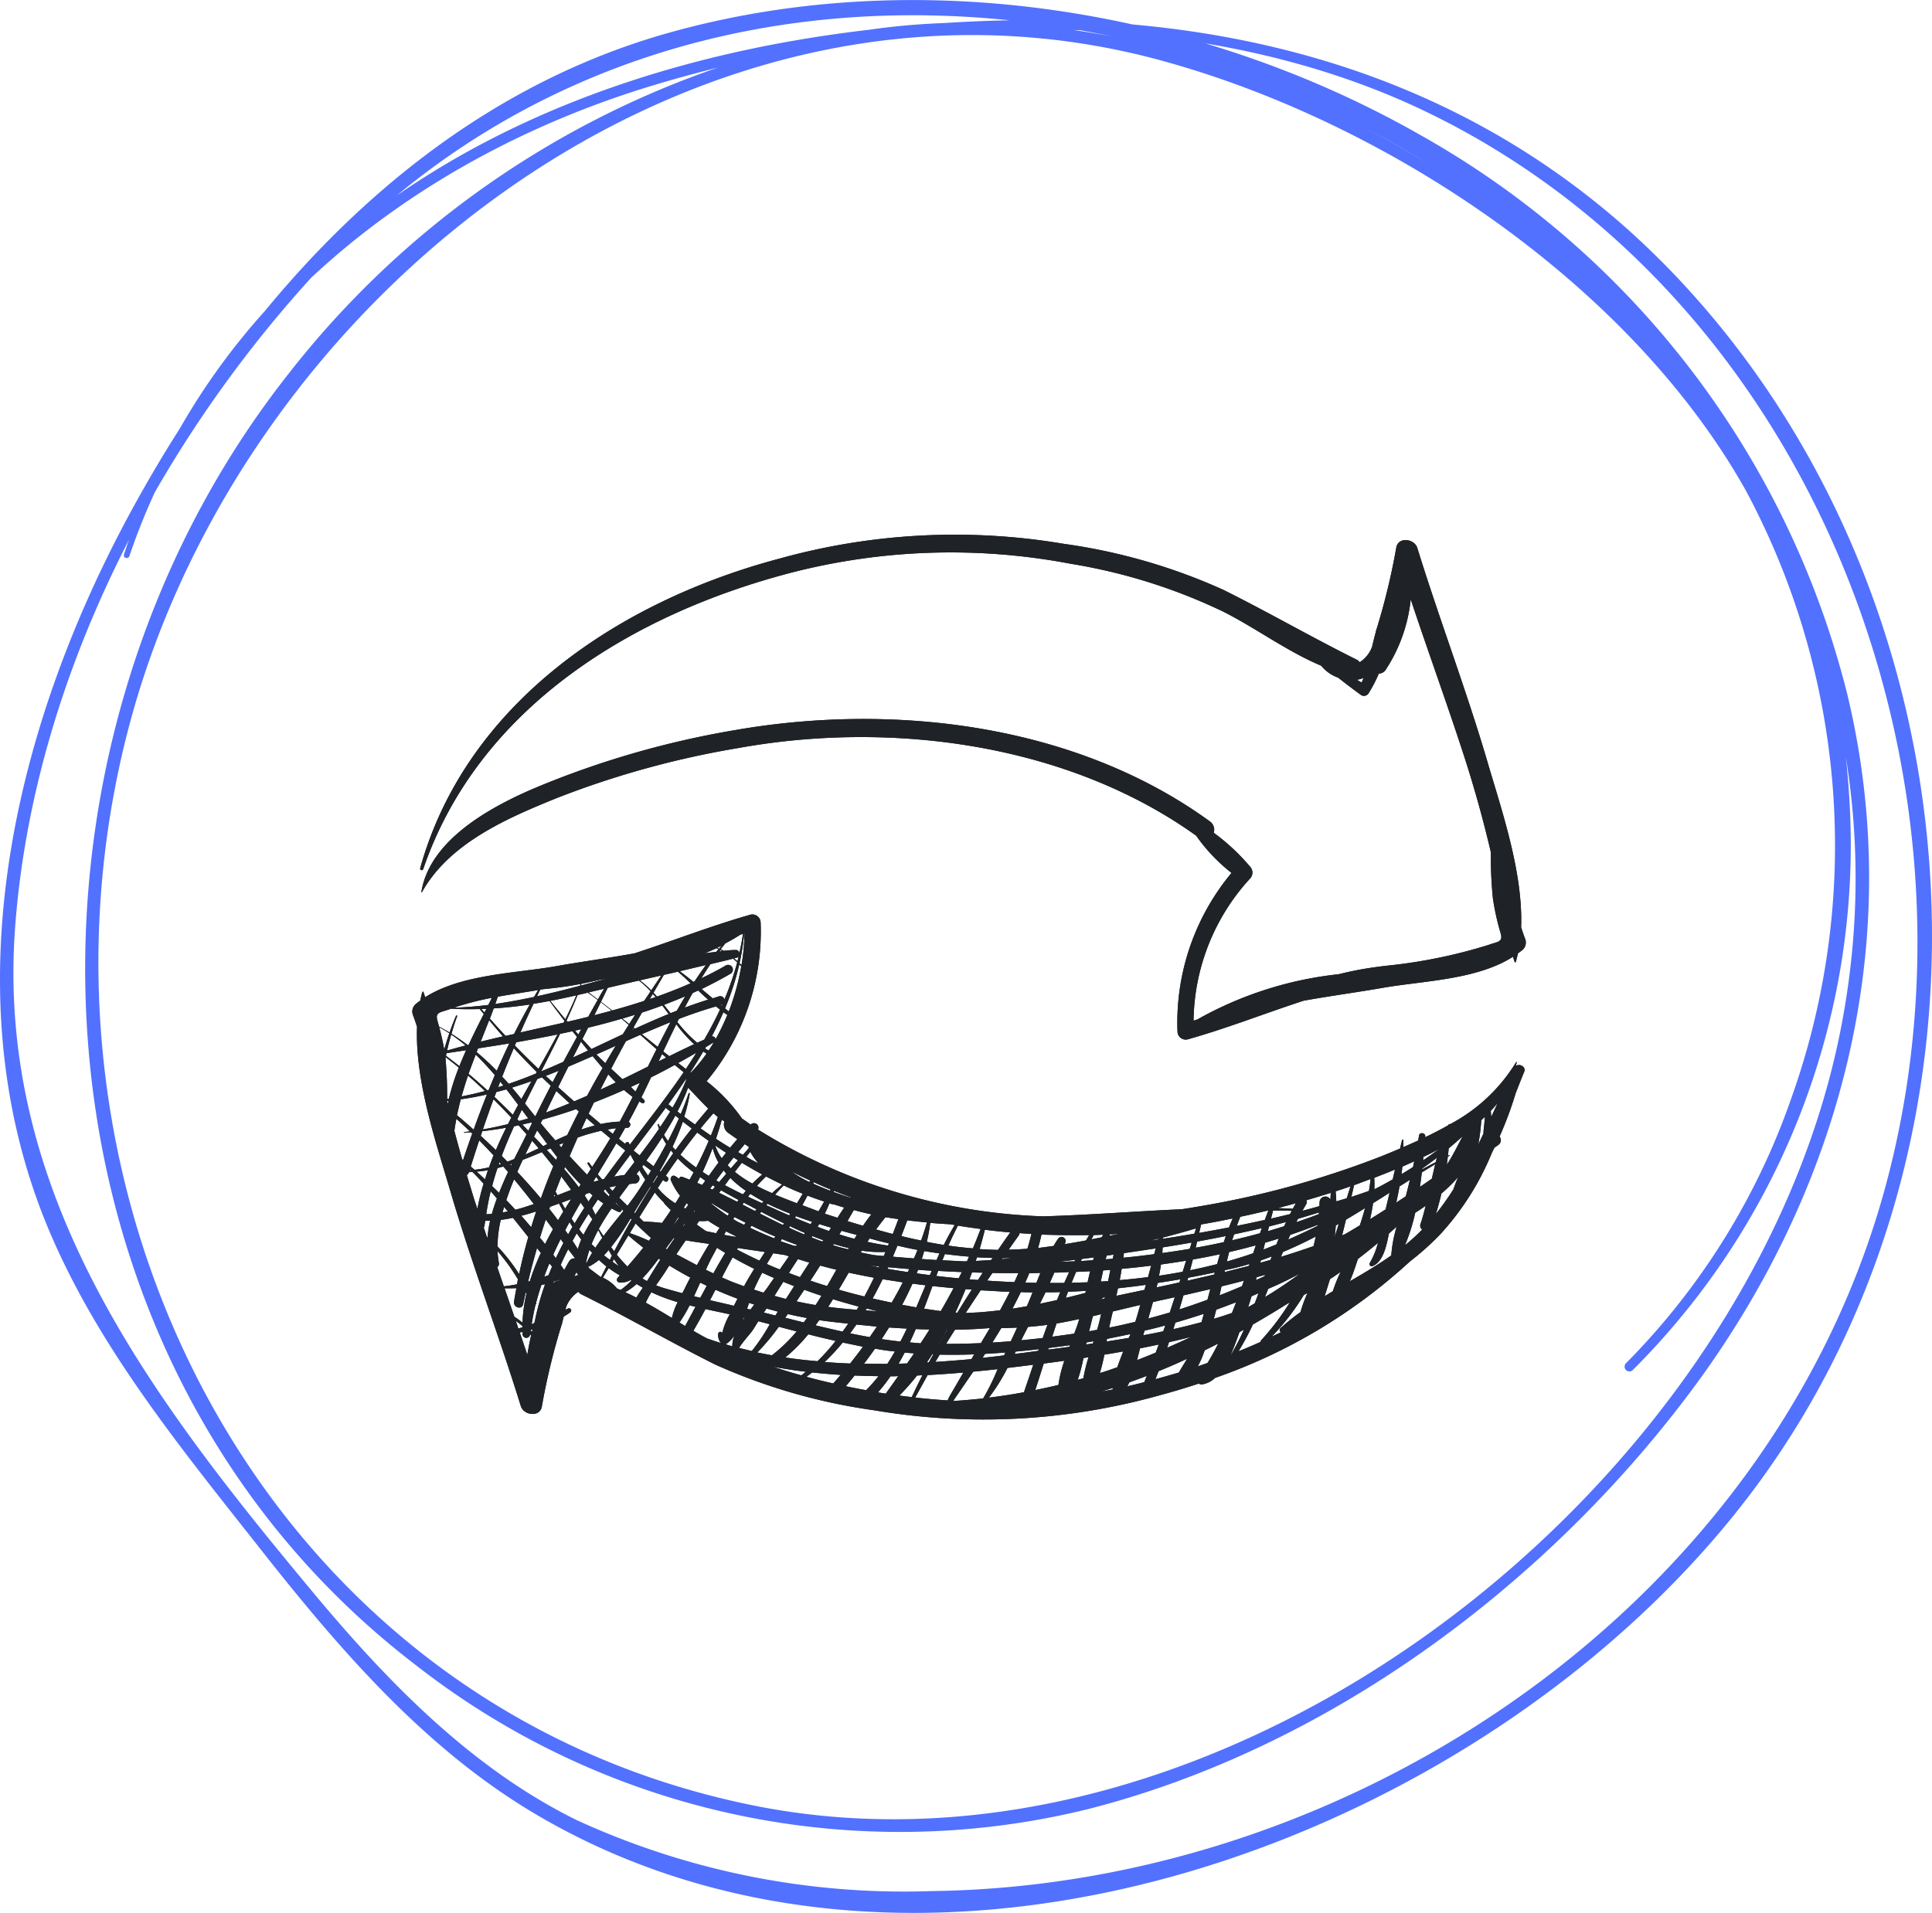 <svg xmlns="http://www.w3.org/2000/svg" width="93.706" height="92.801" viewBox="0 0 93.706 92.801">
  <g id="icon_4" data-name="icon 4" transform="translate(-138 -28.599)">
    <g id="Group_940" data-name="Group 940" transform="translate(138 146.416)">
      <path id="Path_2548" data-name="Path 2548" d="M6.276-90.84c3.893-11.487,13.842-19.291,25.194-22.772,11.8-3.615,26.421-4.231,37.722,1.227C87.971-103.317,96.731-80.2,91.513-60.492c-5.38,20.317-25.726,34.163-46.335,34.418a38.039,38.039,0,0,1-17.19-3.435c-5.135-2.523-9.228-6.754-12.841-11.1C7.274-50.068-.248-59.931.739-72.91,1.638-84.751,7.633-96.406,15.7-105c8.807-9.38,20.966-13.206,33.658-11.791,23.913,2.666,45.033,24.065,39.853,49.241C84.658-45.437,59.3-25.6,36.492-30.238,12.651-35.087.273-60.036,6.274-82.642c5.577-21,27.717-38.273,49.953-32.265C67.221-111.936,79.059-104.064,84.688-94a36.472,36.472,0,0,1,2.226,29.371,34.209,34.209,0,0,1-8.059,12.957.233.233,0,0,0,.329.329A35.966,35.966,0,0,0,89.677-79.37c-.7-11.056-6.342-20.231-15.075-26.857-9.521-7.224-20.931-12-33.017-10.06A44.9,44.9,0,0,0,14.038-99.739C-.716-81.085.765-51.922,20.123-37.072a38.111,38.111,0,0,0,32.666,7.017C64.319-33,74.837-40.772,81.935-50.22c7.354-9.789,10.553-21.868,7.666-33.9a43.08,43.08,0,0,0-20.659-27.118c-10.814-6.181-24.476-8.381-36.548-4.976-11.665,3.291-20.2,12.581-25.888,22.925C.778-82.878-2.418-69.914,2.23-58.487,4.62-52.61,8.761-47.581,12.652-42.641c3.81,4.838,7.952,9.655,13.312,12.827,19.395,11.481,46.995.873,59.381-16.125,12.605-17.3,10.689-42.806-3.941-58.355-8.893-9.451-20.747-12.954-33.464-12.511-12.211.427-24.794,3.819-33.689,12.612a32.871,32.871,0,0,0-8.239,13.28C5.959-90.744,6.22-90.674,6.276-90.84Z" transform="translate(0 0)" fill="#5271ff"/>
    </g>
    <g id="Group_943" data-name="Group 943" transform="translate(-25 -2499.531)">
      <g id="Group_834" data-name="Group 834" transform="translate(183 2652.559)">
        <path id="Path_2513" data-name="Path 2513" d="M46.528-91.317c-.076-.044-.153-.092-.229-.135a1.119,1.119,0,0,0,.121-.022,1.527,1.527,0,0,0,.2-.065Q46.578-91.429,46.528-91.317ZM1.013-82.263c2.692-7.864,10.193-12.394,17.874-14.39a31,31,0,0,1,13.542-.423,27.132,27.132,0,0,1,7.379,2.315c1.588.8,3.1,1.931,4.761,2.629a1.853,1.853,0,0,0,.822.58c.366.288.737.571,1.116.846a.266.266,0,0,0,.366-.1,6.77,6.77,0,0,0,.491-.946.4.4,0,0,0,.314-.157,7.629,7.629,0,0,0,1.232-3.444c.844,2.542,1.763,5.057,2.587,7.6q.747,2.308,1.3,4.669a19.941,19.941,0,0,0,.1,2.245,12.144,12.144,0,0,0,.376,1.691c.125.436-.16.4-.583.558a25.051,25.051,0,0,1-4.471.959c-.619.065-1.239.14-1.859.257q-.479.092-.95.209A17.8,17.8,0,0,0,38.56-74.97c-.061.017-.121.039-.183.057A10.38,10.38,0,0,1,41.11-81.8a.421.421,0,0,0,0-.593,10.1,10.1,0,0,0-1.754-1.635.494.494,0,0,0-.184-.549C32.685-89.295,23.847-90.363,16.088-89a44.109,44.109,0,0,0-9.61,2.781C4.334-85.31,1.336-83.706.925-81.16a.016.016,0,0,0,.028.013c1.326-2.385,4.153-3.6,6.557-4.573a44.1,44.1,0,0,1,8.815-2.424c7.431-1.338,15.951-.2,22.177,4.255a8.521,8.521,0,0,0,1.716,1.809,11.345,11.345,0,0,0-2.62,7.694.4.4,0,0,0,.5.379c1.905-.536,3.744-1.264,5.62-1.875,1.285-.231,2.581-.405,3.833-.623,1.936-.34,4.567-.384,6.317-1.508.028.083.053.17.083.248a.031.031,0,0,0,.059,0c.038-.135.066-.275.1-.41.079-.061.158-.118.233-.179a.491.491,0,0,0,.13-.493c-.077-.2-.146-.4-.209-.6.1-2.65-.947-5.685-1.626-8-1.026-3.5-2.331-6.914-3.409-10.4-.141-.458-.946-.554-1.022,0a32.524,32.524,0,0,1-.959,3.958.1.1,0,0,0-.015.035c-.005.026-.01.052-.016.078-.063.24-.125.48-.181.724a1.509,1.509,0,0,1-.6.75.4.4,0,0,0-.142-.122c-2.184-1.085-4.294-2.306-6.477-3.392a28.147,28.147,0,0,0-7.723-2.228,31.751,31.751,0,0,0-13.833.724C10.538-95.263,3.1-90.332.866-82.307A.077.077,0,0,0,1.013-82.263Z" transform="translate(-0.487)" fill="#1f2327"/>
        <path id="Path_2514" data-name="Path 2514" d="M36.043-33.67c.051-.131.1-.262.154-.392q.7-.281,1.38-.6c-.132.222-.268.436-.4.667Q36.613-33.827,36.043-33.67ZM5.211-35.932c.045-.013.089-.022.134-.031,0,.031,0,.065,0,.1a.183.183,0,0,0,.366.009.585.585,0,0,1,.047.061c-.071.31-.131.628-.184.942C5.457-35.218,5.333-35.575,5.211-35.932Zm-2.57-7.642a.213.213,0,0,0,.1-.131s0,0,0-.009c.059,0,.117-.009.176-.009.185.183.362.375.537.567a11.428,11.428,0,0,0-.3,1.225c-.058-.174-.117-.349-.174-.527C2.87-42.829,2.754-43.2,2.641-43.574ZM15.413-44.9c-.233-.139-.459-.283-.687-.432.1-.305.2-.615.282-.924.041.026.082.057.125.083a.493.493,0,0,0,.184.549c.146.109.295.209.443.31C15.643-45.179,15.527-45.044,15.413-44.9ZM47.659-43.84c-.037.157-.073.318-.109.475-.279.161-.561.314-.847.462l-.043.013q.01-.275-.006-.549C46.99-43.57,47.325-43.7,47.659-43.84Zm.875-.122c-.184.118-.371.235-.558.344.017-.122.029-.244.042-.366.185-.078.379-.166.575-.257C48.573-44.146,48.554-44.054,48.534-43.962Zm1.277-.885s0,0,0,0q-.388.288-.787.562c.006-.057.011-.113.016-.17C49.295-44.573,49.552-44.7,49.811-44.847Zm2.519-1.548c-.008-.1-.017-.2-.024-.292.118-.122.229-.253.334-.384C52.536-46.844,52.433-46.622,52.33-46.395Zm-9.091,8.64c.061-.031.119-.065.179-.1a6.337,6.337,0,0,0-.341.929,10.791,10.791,0,0,0-.967.776.122.122,0,0,0,.019.2c-.149.074-.3.144-.447.214A11.4,11.4,0,0,0,43.239-37.755Zm-2.47,1.43q.719-.412,1.423-.85c.109-.07.22-.139.33-.2a.124.124,0,0,1,.034-.017,12.177,12.177,0,0,1-1.376,1.822.112.112,0,0,0-.034.087q-.532.242-1.074.458A13.2,13.2,0,0,0,40.769-36.325Zm-4.069.859c.362-.083.723-.166,1.081-.257-.387.179-.777.353-1.169.527Zm-1.476.841a.572.572,0,0,0-.076.031c.053-.2.1-.388.146-.571.3-.061.605-.122.907-.187-.047.131-.1.262-.146.392C35.779-34.843,35.5-34.734,35.224-34.625Zm-1.255,1.382c0,.022,0,.044,0,.07-.181.035-.363.07-.544.1C33.6-33.125,33.786-33.186,33.968-33.243Zm-7.729.615c.316-.462.64-.933.964-1.408.4-.039.794-.078,1.181-.122a10.713,10.713,0,0,1-.7,1.421q-.673.072-1.347.118C26.308-32.624,26.273-32.624,26.239-32.628Zm-4.787-1.221c.386.017.771.026,1.156.031a7.676,7.676,0,0,1-.6.68c-.329-.057-.657-.122-.986-.192C21.166-33.5,21.309-33.67,21.452-33.849ZM7.864-38.661c.021-.052.044-.1.067-.157l.052-.026a.119.119,0,0,0,0,.017.18.18,0,0,0,.071.1A1.412,1.412,0,0,0,7.864-38.661Zm-1.044.353.037-.1c.095-.026.19-.057.283-.087l-.018.039A.378.378,0,0,0,6.821-38.308ZM5.745-36.059l.086-.026c-.01.039-.02.078-.03.118l-.061-.065C5.742-36.041,5.744-36.05,5.745-36.059ZM5.018-36.5a3.493,3.493,0,0,1,.322.257v.052c-.065.022-.13.044-.2.061C5.1-36.255,5.06-36.382,5.018-36.5ZM4.2-39.3a3.9,3.9,0,0,1-.066-.58,9.25,9.25,0,0,1,.985,1.364c-.016.078-.027.161-.042.24a6.213,6.213,0,0,1-.64.1c-.107-.31-.214-.623-.321-.933A.194.194,0,0,0,4.2-39.3ZM4.1-42.441c-.092.253-.174.5-.244.75-.09.009-.182.013-.273.017.057-.375.126-.745.217-1.112C3.9-42.672,4-42.554,4.1-42.441Zm.033-1.473c.092-.022.186-.048.278-.074.077.092.157.174.232.266-.154.327-.3.667-.438,1.011-.112-.109-.222-.222-.335-.327Q3.985-43.483,4.131-43.914Zm-.465.1c-.051.148-.1.3-.143.449-.135-.126-.271-.253-.407-.375C3.3-43.753,3.485-43.775,3.666-43.81Zm-.833-.179c.132-.423.269-.846.408-1.264.236.24.47.48.694.728-.078.192-.148.388-.219.58a5.354,5.354,0,0,1-.7.118C2.958-43.88,2.9-43.932,2.834-43.989Zm-.043.139a.391.391,0,0,1,.047.044c-.021,0-.042,0-.063,0A.384.384,0,0,1,2.791-43.849ZM2.134-46.3c.226.2.441.4.656.606-.089.009-.177.026-.268.035-.02,0-.022.035,0,.035l.316-.026c.022.022.045.039.066.061-.152.427-.3.854-.443,1.286l-.045-.039c-.131-.458-.257-.915-.378-1.378C2.066-45.92,2.1-46.112,2.134-46.3Zm-.442-.824c0-.013,0-.031,0-.044a.252.252,0,0,1,.057,0c-.011.048-.023.1-.033.144C1.708-47.062,1.7-47.1,1.692-47.127Zm.1-3.326c-.089.257-.171.523-.247.785-.063-.362-.144-.719-.24-1.077C1.471-50.654,1.634-50.558,1.791-50.453ZM9.4-53.1c-.407.113-.816.222-1.226.331.01-.031.021-.057.031-.083.292-.061.584-.122.873-.192C9.187-53.06,9.294-53.082,9.4-53.1Zm5.123,2.8c.2-.384.391-.776.564-1.173.062.048.126.087.189.131a10.619,10.619,0,0,1-.568,1.177A.156.156,0,0,0,14.525-50.3ZM13.5-48.535a.08.08,0,0,1-.021-.017c.219-.331.428-.671.63-1.016.052.035.1.07.159.1A7.038,7.038,0,0,1,13.5-48.535Zm.206,2.507c-.174-.126-.349-.248-.521-.379a8.069,8.069,0,0,0,.271-1.112.031.031,0,0,0-.059-.017c-.111.34-.242.671-.381,1-.053-.039-.105-.083-.157-.122a10.218,10.218,0,0,0,.514-1.151s0,0,0,0c.331.331.644.689.979,1.011C14.135-46.543,13.92-46.286,13.71-46.029Zm1.3,1.639a2.294,2.294,0,0,1-.316-.619q.26.177.524.353C15.145-44.568,15.077-44.477,15.007-44.39Zm.789.1c-.116.126-.234.257-.349.392-.054-.052-.1-.1-.154-.157.1-.122.191-.248.29-.371C15.653-44.377,15.725-44.333,15.8-44.285Zm.524-.658a.132.132,0,0,0-.006.074c-.094.1-.187.214-.282.318l-.231-.131c.108-.131.214-.262.324-.388C16.19-45.026,16.255-44.982,16.32-44.943Zm2.939,1.709-.058-.026a5.588,5.588,0,0,1-.813-.484c.3.153.6.3.908.44C19.283-43.282,19.271-43.261,19.258-43.234Zm2,.763c-.277-.087-.552-.179-.824-.279l.017-.052q.407.163.82.314A.052.052,0,0,1,21.256-42.472Zm20.26.619c-.058.153-.116.305-.171.458q-.678.15-1.358.288c.051-.148.109-.292.167-.44.449-.092.9-.2,1.343-.305Zm1.181-.083c-.238-.013-.476-.022-.714-.035.289-.074.578-.153.866-.231C42.8-42.114,42.746-42.023,42.7-41.935Zm1.83-.449a.282.282,0,0,0-.527.122c0,.07-.007.139-.01.2-.274.078-.547.153-.822.227.058-.1.117-.209.179-.314a.2.2,0,0,0,.014-.2c.4-.113.788-.235,1.18-.357Q44.537-42.541,44.527-42.384Zm.793-.061c-.169.052-.339.1-.508.153-.007-.166-.018-.327-.033-.488.241-.078.481-.157.72-.24C45.439-42.829,45.379-42.637,45.32-42.445Zm.224-.07c.043-.187.086-.375.129-.562.267-.1.532-.2.8-.3-.019.192-.045.384-.078.575C46.109-42.7,45.827-42.607,45.544-42.515ZM49.635-44.2c-.22.113-.438.231-.657.349,0-.013,0-.026,0-.035.238-.17.475-.344.708-.523C49.671-44.337,49.652-44.268,49.635-44.2Zm1.308-1.26c-.256.48-.481.946-.769,1.386.018-.126.032-.257.048-.388.027-.013.054-.031.081-.044a.017.017,0,0,0-.015-.031c-.02.013-.04.022-.061.035.014-.122.028-.244.038-.366C50.494-45.057,50.72-45.253,50.942-45.458Zm.756.4a9.583,9.583,0,0,0,.147-1.177c.061-.052.117-.109.175-.166-.009.1-.018.209-.027.318-.012.148-.044.327-.042.5C51.868-45.41,51.784-45.235,51.7-45.061Zm-3.058,3.317c.17-.109.34-.222.507-.34-.075.3-.153.593-.248.876a.235.235,0,0,0,.079.279,9.729,9.729,0,0,1-.836.759A8.919,8.919,0,0,0,48.641-41.744ZM37.009-36.416c.462-.131.922-.275,1.379-.427-.036.135-.073.27-.111.405q-.678.183-1.368.34Zm-1.5.392c.338-.078.675-.161,1.01-.253-.033.1-.066.192-.1.283-.323.07-.648.135-.973.192C35.472-35.88,35.493-35.954,35.514-36.024Zm-1.836.523c.007-.044.014-.087.021-.126.38-.074.758-.153,1.135-.231-.025.057-.05.118-.076.183C34.4-35.614,34.038-35.558,33.678-35.5Zm-.114.641q.46-.072.919-.157c-.1.257-.2.514-.287.767-.28.1-.562.2-.847.283A8.255,8.255,0,0,0,33.564-34.86Zm-4.7.645c.417-.052.837-.1,1.257-.157-.15.445-.3.889-.452,1.334q-.846.157-1.7.262A9.267,9.267,0,0,0,28.865-34.215ZM27.78-34.9q.493-.026.984-.065c-.021.048-.043.092-.065.139-.344.044-.694.083-1.047.122Zm-2.417.4c.071-.122.143-.24.215-.362q.835.02,1.671-.013c-.045.078-.089.153-.133.231Q26.252-34.566,25.363-34.507Zm-2.168.689c.124,0,.248,0,.372-.009-.2.279-.393.554-.594.833-.005,0-.006.013-.01.017-.126-.017-.252-.039-.378-.061A8.376,8.376,0,0,0,23.195-33.818Zm.687-1.147c.15.013.3.022.451.035-.11.166-.225.327-.337.488l-.411.013Q23.738-34.69,23.882-34.965Zm-3-.488q.484.1.972.2c-.2.279-.411.549-.622.815-.412-.017-.824-.039-1.235-.074A10,10,0,0,0,20.878-35.453Zm-1.672-.4c.439.113.879.218,1.32.318a10.022,10.022,0,0,1-.879.985c-.523-.044-1.044-.1-1.56-.183A8.113,8.113,0,0,0,19.206-35.85Zm-5.58-.17c.2-.349.4-.7.586-1.055.4.087.794.17,1.179.253a3.328,3.328,0,0,0-.363.9.108.108,0,0,0-.2.052.646.646,0,0,0,.055.318.328.328,0,0,0,.091.126c-.231-.07-.46-.148-.688-.227C14.065-35.767,13.845-35.893,13.626-36.02Zm-4.1-3.038a4.406,4.406,0,0,0,.53.344l-.1.118a.139.139,0,0,0,.1.235.993.993,0,0,0,.524-.122.2.2,0,0,1,.044.017A3.19,3.19,0,0,1,10.1-38c-.058-.026-.118-.048-.177-.074a1.823,1.823,0,0,0-.68-.519C9.332-38.749,9.428-38.9,9.522-39.058Zm-.425.405c-.175-.135-.357-.27-.534-.405-.014-.026-.029-.048-.043-.074a.1.1,0,0,1,.029-.017c.015,0,.03,0,.046-.009a2.7,2.7,0,0,0,.445-.3c.119.109.24.218.365.314-.088.17-.175.344-.262.514C9.127-38.64,9.112-38.644,9.1-38.653ZM7.358-38.98c-.054-.078-.109-.157-.164-.235q.172-.386.364-.759c.113.148.227.3.34.445a.282.282,0,0,0-.284.126c-.085.135-.16.275-.234.414A.047.047,0,0,0,7.358-38.98Zm-.963.336c.079-.218.163-.436.253-.645l.129.157c-.06.135-.116.275-.171.414C6.536-38.692,6.466-38.67,6.4-38.644ZM4.63-41.809c-.085.017-.169.035-.255.048.024-.087.048-.174.075-.266C4.51-41.953,4.57-41.883,4.63-41.809Zm1.262-.357c-.3.1-.592.2-.895.275-.146-.157-.292-.318-.441-.466.112-.34.24-.676.378-1.007C5.26-42.973,5.579-42.572,5.892-42.166Zm-.539-2.145c.31-.118.618-.244.926-.375.189.227.371.458.554.689-.215.514-.414,1.033-.6,1.556-.367-.44-.749-.868-1.142-1.286C5.175-43.923,5.263-44.115,5.353-44.311Zm-.523.192c-.013.026-.026.052-.039.083l-.049-.052C4.771-44.1,4.8-44.111,4.83-44.119ZM3.392-45.7q.576-.065,1.159-.17c-.178.357-.346.715-.5,1.085-.242-.235-.487-.466-.733-.689C3.341-45.549,3.366-45.623,3.392-45.7ZM2.7-48.4c.279.244.553.493.822.75q-.562.15-1.136.262C2.482-47.729,2.588-48.065,2.7-48.4Zm-1.095-.841c0-.017.008-.035.011-.052.214.166.428.331.636.506a11.693,11.693,0,0,0-.482,1.508l-.084.013A19.682,19.682,0,0,0,1.607-49.242Zm.975-.619c-.3.078-.6.161-.895.244.059-.262.126-.514.2-.772A7.978,7.978,0,0,1,2.582-49.861Zm1.1-1.966c-.554.07-1.111.113-1.67.135a13.743,13.743,0,0,1,1.843-.48C3.8-52.058,3.742-51.94,3.684-51.827Zm2.421-.724c-.067.109-.132.222-.2.336-.623.131-1.25.248-1.879.34.042-.118.085-.235.127-.353C4.806-52.345,5.462-52.441,6.105-52.55Zm-.05.3c.051-.109.1-.214.155-.323a.291.291,0,0,0,.061-.009c.619-.061,1.239-.135,1.859-.257.012,0,.023,0,.035,0-.011.026-.023.057-.033.083C7.443-52.576,6.751-52.4,6.055-52.25ZM7.42-51.134c-.246-.292-.489-.593-.728-.889.42-.083.84-.174,1.261-.27C7.789-51.9,7.608-51.513,7.42-51.134ZM9-52.093l-.447-.34c-.017-.013-.034.017-.017.031.154.1.3.218.453.331-.154.27-.306.545-.459.82-.334.083-.669.161-1,.24-.017-.017-.034-.039-.051-.061.187-.405.368-.815.534-1.234.166-.039.332-.074.5-.118.262-.065.524-.126.786-.187C9.191-52.437,9.093-52.267,9-52.093Zm5.894-2.332c.015-.022.031-.039.047-.061.031.017.064.031.095.048Zm.07,2.6.033-.013c.016,0,.027-.013.041-.017-.01.022-.019.044-.029.065C14.99-51.8,14.975-51.809,14.96-51.822Zm-2.071,2.816c.3-.166.594-.331.882-.5-.166.266-.334.527-.509.789Zm-.477,2c.3-.414.59-.828.871-1.247a.435.435,0,0,0-.017.1,10.43,10.43,0,0,1-.649,1.308Zm-.4,1.112c-.018-.044-.042-.087-.057-.131a.03.03,0,1,0-.059.013c.017.07.041.131.063.2-.3.436-.618.863-.939,1.286-.1-.074-.195-.153-.293-.231.522-.689,1.049-1.378,1.559-2.075.071.061.144.122.217.179C12.348-46.4,12.184-46.146,12.013-45.9Zm.382.671a3.316,3.316,0,0,1-.194-.3c.194-.305.381-.615.553-.933.057.048.114.092.172.139C12.764-45.95,12.584-45.588,12.4-45.227Zm.368.436c-.05-.052-.1-.1-.146-.157a11.6,11.6,0,0,0,.5-1.216c.143.109.287.222.433.331C13.279-45.493,13.017-45.144,12.764-44.791Zm1,.85A7.644,7.644,0,0,1,13-44.56c.263-.362.534-.724.816-1.077.183.14.369.27.557.405C14.188-44.8,13.984-44.363,13.764-43.941Zm.613.405c-.1-.061-.2-.126-.3-.192.177-.379.34-.767.488-1.16a2.753,2.753,0,0,0,.282.706C14.689-43.967,14.532-43.753,14.378-43.535Zm.5.3-.14-.078c.119-.161.238-.327.36-.484q.062.078.129.157Zm1.292.427-.137.17c-.287-.139-.581-.288-.875-.445l.261-.353A5.113,5.113,0,0,0,16.174-42.812Zm.8-.793a5.545,5.545,0,0,0-.479.44,5.678,5.678,0,0,1-.85-.567c.112-.148.227-.292.34-.44C16.306-43.975,16.636-43.784,16.97-43.6Zm-.581-1.1a2.812,2.812,0,0,0,.4.562c-.116-.061-.232-.118-.347-.179-.082-.044-.161-.092-.243-.139C16.263-44.538,16.325-44.621,16.389-44.7Zm4.235,3.2c-.207-.065-.414-.131-.619-.2.08-.166.156-.331.225-.5.045.013.09.031.136.044a.11.11,0,0,0,.054,0c.184.057.36.113.527.161C20.837-41.844,20.731-41.674,20.624-41.508Zm1.237.388c-.252-.074-.5-.148-.755-.227.1-.179.2-.357.307-.536q.422.118.851.209C22.124-41.5,21.99-41.308,21.861-41.12Zm1.709-.314c-.088.235-.178.475-.27.711-.27-.07-.541-.144-.81-.218.146-.2.3-.4.456-.593C23.153-41.5,23.361-41.465,23.57-41.434Zm2.731.283c-.188.31-.362.632-.527.959-.275-.044-.549-.092-.823-.148a9.225,9.225,0,0,0,.168-.92q.466.039.933.065C26.134-41.181,26.217-41.164,26.3-41.151Zm2.111,1.2q-.451-.007-.9-.039c.094-.314.178-.628.255-.937q.613.078,1.229.131C28.8-40.514,28.606-40.235,28.412-39.952ZM29.831-40c-.3.026-.606.039-.908.044.163-.231.326-.462.491-.689a.2.2,0,0,0,.036-.113q.287.026.575.039Q29.942-40.353,29.831-40Zm3.6-.554c-.164.031-.328.065-.492.1.037-.07.069-.139.107-.209.153,0,.305-.013.457-.017C33.483-40.641,33.458-40.6,33.435-40.553Zm.817-.161c-.142.031-.284.057-.426.083,0-.022,0-.044,0-.065.142,0,.284-.013.426-.022C34.252-40.719,34.252-40.715,34.252-40.715Zm3.915-.052c.031-.139.063-.275.094-.41l.14-.026c.465-.078.928-.17,1.391-.266-.063.144-.122.292-.179.436C39.132-40.941,38.65-40.854,38.167-40.767Zm1.189.449c-.451.1-.9.187-1.358.27.023-.1.048-.2.072-.3.464-.083.927-.174,1.388-.266C39.422-40.514,39.389-40.418,39.355-40.318Zm1.758-.432q-.668.183-1.344.34c.027-.1.059-.192.088-.288q.673-.144,1.344-.3C41.172-40.915,41.142-40.832,41.113-40.75Zm2.853-.929q-.54.209-1.091.392c.028-.057.058-.113.087-.166.338-.1.675-.2,1.011-.305C43.972-41.73,43.969-41.7,43.967-41.678Zm.853-.344s0,0,0-.009a1.082,1.082,0,0,1,.111-.035C44.893-42.053,44.856-42.036,44.819-42.023ZM48.87-43c.034-.231.065-.466.091-.7.216-.135.433-.266.65-.4-.057.231-.111.466-.163.7C49.256-43.265,49.064-43.13,48.87-43Zm-7.52,5.349c.054-.131.108-.266.161-.4.17-.078.34-.148.51-.227.348-.161.69-.34,1.033-.514-.425.31-.852.606-1.29.885C41.627-37.82,41.488-37.737,41.35-37.654Zm-.811.484c.056-.174.112-.349.163-.527.113-.044.226-.1.339-.148-.06.166-.12.327-.182.488-.105.065-.211.126-.317.187Zm-.587-.231c-.065.17-.133.344-.2.514-.29.1-.582.2-.877.283.039-.148.079-.292.115-.44C39.31-37.157,39.631-37.28,39.951-37.4Zm-.706-.776q.542-.131,1.084-.275c-.031.092-.061.179-.092.266q-.539.229-1.086.445C39.183-37.885,39.215-38.029,39.246-38.178Zm-1.845.436c.435-.1.87-.2,1.3-.3-.01.039-.02.074-.031.113-.035.135-.07.27-.105.4q-.675.248-1.364.471C37.271-37.284,37.336-37.515,37.4-37.742Zm-1.478.327c.1-.022.2-.048.293-.07.254-.052.507-.109.762-.166-.08.248-.161.5-.242.741-.344.1-.692.2-1.041.292C35.772-36.878,35.849-37.149,35.922-37.415Zm-2.09,1.072c.045-.2.093-.405.141-.615.444-.109.888-.214,1.33-.318-.059.209-.118.423-.181.632-.018.061-.039.122-.061.187-.418.1-.838.2-1.264.279C33.809-36.229,33.82-36.286,33.832-36.342Zm-1.011.349c.064-.244.123-.493.184-.737.133-.031.266-.061.4-.1-.027.118-.052.231-.08.344-.033.139-.072.275-.112.414C33.08-36.041,32.952-36.015,32.821-35.994Zm-.142.636c.007-.031.013-.065.019-.1.113-.017.227-.039.34-.057-.011.035-.023.07-.035.109C32.894-35.388,32.786-35.37,32.679-35.357Zm-.126.658.24-.039a8.532,8.532,0,0,0-.25,1.02c-.09.026-.18.048-.271.074A8.079,8.079,0,0,0,32.552-34.7Zm-1.688-.488c.344-.044.688-.087,1.03-.135l-.03.078c-.343.048-.685.092-1.024.135C30.847-35.135,30.855-35.161,30.864-35.187Zm-.484.061-.028.078c-.368.052-.736.1-1.1.144-.016,0-.031,0-.047.009.02-.039.037-.078.055-.118C29.635-35.043,30.008-35.082,30.38-35.126Zm-.516-1.085c.312-.026.624-.057.938-.1-.078.214-.155.423-.231.641-.347.039-.694.074-1.041.109C29.639-35.776,29.751-35.994,29.863-36.211Zm-1.3.061q.382-.007.766-.026c-.1.222-.2.44-.309.663-.3.022-.593.044-.89.061C28.28-35.684,28.425-35.919,28.566-36.15Zm-3.037.767c.135-.227.266-.453.391-.689h.02c-.134.227-.266.458-.4.689Zm-1.111-.724c.221.013.442.017.665.022-.141.227-.286.449-.432.671-.176-.013-.35-.031-.524-.044C24.228-35.671,24.325-35.889,24.418-36.107Zm-1.294-.074c.284.017.57.039.858.052-.1.214-.2.423-.311.628-.3-.031-.607-.074-.909-.118C22.885-35.806,23.006-35.994,23.124-36.181Zm-1.582-.144c.325.035.654.065.988.1q-.171.255-.348.51-.475-.085-.947-.183C21.34-36.041,21.442-36.181,21.541-36.325Zm-1.805-.214c.146.022.292.044.436.061.314.039.638.074.966.109-.088.131-.18.262-.272.388-.438-.1-.875-.2-1.313-.305C19.615-36.368,19.676-36.451,19.736-36.538ZM18.29-36.6c-.069-.017-.136-.031-.205-.048l.126-.183c.312.074.621.139.929.192-.051.074-.107.144-.159.214C18.75-36.482,18.52-36.538,18.29-36.6Zm-1.759.519c.084-.135.167-.266.25-.4l.554.144a9.375,9.375,0,0,1-.871,1.3c-.207-.048-.412-.1-.616-.148C15.987-35.444,16.407-35.885,16.531-36.081Zm-.9.279a1.216,1.216,0,0,0-.111.536c-.112-.031-.223-.065-.335-.1a.267.267,0,0,0,.072-.035A1.733,1.733,0,0,0,15.63-35.8Zm.48-.846c-.037.052-.073.109-.109.166.025-.061.05-.118.073-.174C16.086-36.652,16.1-36.652,16.11-36.647Zm.224-.724c.082.031.164.052.247.083-.061.078-.122.157-.183.24l-.163-.039C16.268-37.184,16.3-37.28,16.334-37.371Zm-1.63-.636c.351.153.706.3,1.065.432-.058.113-.116.227-.174.344-.385-.092-.772-.179-1.156-.27C14.528-37.672,14.616-37.842,14.7-38.008Zm-1.043.314c.1-.222.2-.44.3-.663.1.052.209.1.315.153-.1.2-.208.388-.311.584C13.861-37.646,13.76-37.668,13.661-37.694Zm-.215.445.284.065c-.166.314-.331.623-.5.933-.092-.057-.184-.113-.276-.166A6.913,6.913,0,0,0,13.446-37.249Zm-2.123-.139a3.483,3.483,0,0,1,.27-.5,8.294,8.294,0,0,0,1.275.48,3.175,3.175,0,0,0-.281.767c-.418-.253-.838-.506-1.264-.741Zm-.446-.9c.1.065.2.122.3.179-.1.148-.222.314-.313.48q-.267-.137-.539-.262A3.112,3.112,0,0,0,10.877-38.287Zm-1.093-1.2c.075.113.153.231.235.34-.1-.07-.207-.144-.309-.218C9.734-39.411,9.759-39.45,9.783-39.49Zm-.263-.445c.051.092.1.183.157.27l-.1.2c-.1-.07-.191-.144-.285-.218Q9.407-39.8,9.521-39.934Zm-.829-.292a7,7,0,0,1,.323-.68c.064.122.129.253.194.379-.117.157-.227.318-.333.48C8.813-40.109,8.752-40.165,8.691-40.226Zm-.234.9-.037.013s0-.009,0-.009a4.7,4.7,0,0,1,.169-.623,1.826,1.826,0,0,0,.128.144C8.62-39.642,8.534-39.485,8.457-39.324Zm-.486-1.421c.071.1.143.2.217.305a3.846,3.846,0,0,0-.164.458c-.083-.135-.169-.266-.256-.4Q7.868-40.562,7.972-40.745ZM7.415-40.9c.068-.131.138-.262.208-.388.046.074.092.153.141.227-.071.122-.14.244-.208.366C7.509-40.763,7.463-40.828,7.415-40.9Zm-.225.436.137.183c-.129.244-.251.493-.368.741-.042-.057-.082-.118-.125-.174C6.948-39.965,7.065-40.213,7.19-40.462Zm-1.426-.58c-.159-.187-.317-.371-.481-.554q.364-.092.722-.209C5.921-41.552,5.841-41.3,5.763-41.042Zm1.129-1.582c.012.022.024.048.037.07a.547.547,0,0,1-.073.031C6.867-42.559,6.879-42.594,6.892-42.624Zm.813-.231-.667.262-.094-.179c.091-.24.186-.484.281-.728C7.388-43.287,7.546-43.073,7.7-42.855Zm-.3-1.107c.242.3.493.58.757.846L8.085-43a.044.044,0,0,0-.02.009c-.218-.3-.454-.589-.7-.872C7.38-43.9,7.393-43.928,7.406-43.962ZM6.7-44.869q.16.216.326.432c-.018.044-.038.087-.057.126-.149-.161-.3-.323-.449-.48Zm-.576,0c-.214.1-.429.2-.644.3.109-.227.218-.449.326-.667C5.911-45.118,6.019-45,6.123-44.874ZM5.9-45.436c.051-.1.1-.2.152-.305l.492.667c-.068.031-.136.065-.2.1C6.194-45.135,6.046-45.288,5.9-45.436Zm-.133-.689c.011.013.022.031.033.044-.057.118-.117.235-.173.357l-.289-.3C5.482-46.059,5.625-46.09,5.768-46.125Zm-.676-.153c.072-.157.144-.31.219-.462l.31.418c-.147.044-.3.087-.443.126C5.15-46.221,5.122-46.251,5.093-46.277ZM4.8-46.36c-.054.1-.11.209-.163.314-.4.1-.806.187-1.217.257.167-.488.338-.976.517-1.46Q4.379-46.811,4.8-46.36Zm-2.52-2.5c-.214-.17-.43-.336-.649-.5.009-.044.018-.087.027-.126l.949-.144Q2.436-49.244,2.281-48.858Zm.791-.558c.325.314.633.65.929.994-.1.24-.2.484-.3.724a.308.308,0,0,0-.061.017c-.3-.275-.6-.545-.913-.8C2.839-48.8,2.954-49.106,3.073-49.416Zm1.633-.545c-.211.44-.416.881-.61,1.33a13.132,13.132,0,0,0-.976-.907c.023-.061.047-.118.07-.179C3.691-49.8,4.2-49.874,4.705-49.961Zm-.31-.34c-.361.083-.72.17-1.079.257.136-.344.273-.689.41-1.038C3.946-50.82,4.167-50.558,4.395-50.3Zm3.592.022c-.222.405-.442.806-.66,1.212-.358.161-.717.318-1.078.466.311-.606.621-1.212.916-1.822.2-.039.4-.083.6-.126C7.838-50.458,7.913-50.371,7.986-50.279Zm.064-.113c-.054-.061-.109-.126-.162-.187l.3-.065C8.143-50.562,8.1-50.48,8.05-50.392Zm2.1-.763c.115.1.23.2.344.3-.1.148-.192.3-.288.453-.506.24-1.011.475-1.517.715q-.223-.242-.441-.484l.277-.549Q9.341-50.92,10.147-51.155Zm-.483-.392-.84.222c.105-.214.21-.423.314-.636C9.314-51.827,9.49-51.692,9.663-51.548Zm1.323-1.46a4.651,4.651,0,0,1,.565.519c-.1.157-.208.31-.311.466-.512.17-1.03.323-1.551.466-.18-.14-.361-.283-.543-.423.11-.222.218-.449.326-.676C9.976-52.773,10.48-52.895,10.986-53.008Zm2.644.065c-.217-.179-.437-.353-.66-.519.422-.1.844-.2,1.264-.3-.19.257-.371.523-.546.789Zm-.037.541c.089-.044.18-.083.268-.122.157.148.317.3.479.44-.38.122-.758.248-1.132.388C13.334-51.931,13.462-52.171,13.593-52.4Zm-1.075.976q-.158-.2-.319-.405c.35-.131.693-.27,1.033-.414-.139.231-.276.466-.409.7Zm-.351,1.853c.207-.44.416-.881.631-1.317a6.826,6.826,0,0,0,.863.968c-.4.187-.8.379-1.2.58C12.361-49.42,12.263-49.494,12.167-49.573Zm-.228.484c.056-.118.112-.235.167-.353l.2.17Zm-.364,5.3c-.049.078-.1.161-.146.24-.1-.139-.2-.283-.287-.432.022-.026.043-.057.065-.087C11.329-43.98,11.452-43.884,11.575-43.792ZM11.7-44l-.353-.275c.265-.371.527-.745.776-1.133a3.588,3.588,0,0,0,.188.331C12.12-44.717,11.915-44.355,11.7-44Zm.338.262A.288.288,0,0,0,12-43.775c.189-.327.37-.658.536-1,.038.048.077.1.117.144C12.444-44.337,12.24-44.041,12.042-43.74Zm1.405.388c-.121-.048-.242-.1-.364-.139a.1.1,0,0,0-.133.1c-.065-.044-.127-.087-.194-.131-.144-.087-.265.078-.21.209a3.335,3.335,0,0,0,.442.741c-.075.122-.152.248-.23.366a3.672,3.672,0,0,1-.673-.541c-.063-.065-.117-.139-.177-.2.085-.131.169-.262.255-.392.026.022.052.039.078.061.127.1.248-.118.124-.214l-.068-.052c.188-.279.383-.558.58-.833a6.8,6.8,0,0,0,.768.671C13.58-43.588,13.514-43.47,13.447-43.352Zm.616.257c-.08-.035-.161-.07-.242-.1.046-.1.093-.187.138-.283.084.061.168.118.253.174Zm.5.227-.114-.052c.039-.052.078-.1.117-.161.038.026.078.048.116.074C14.642-42.964,14.6-42.916,14.563-42.868Zm1.194.589c-.289-.148-.58-.292-.872-.436.03-.039.06-.078.09-.122.289.166.576.323.849.471C15.8-42.336,15.779-42.31,15.757-42.28Zm.738.266c.065.031.131.065.2.1-.024.031-.048.052-.07.083l-.607-.314.063-.092C16.222-42.158,16.363-42.084,16.5-42.014Zm.538-.275c-.024.026-.049.048-.073.074-.214-.1-.439-.2-.673-.31.034-.048.069-.092.105-.139C16.6-42.533,16.811-42.406,17.033-42.288Zm1.884.179c.086-.157.171-.31.252-.471q.4.157.809.288c-.089.157-.18.318-.274.475C19.441-41.914,19.178-42.009,18.918-42.11Zm.4.915c-.254-.1-.5-.2-.754-.305.017-.031.033-.057.049-.083.259.1.52.187.779.275C19.367-41.268,19.342-41.229,19.317-41.194Zm.895.331c-.184-.061-.366-.131-.548-.2.025-.048.049-.092.073-.135.194.061.386.122.575.174Zm1.232.379c-.244-.065-.486-.135-.728-.214.035-.057.07-.113.105-.174.257.074.5.139.736.2C21.519-40.606,21.482-40.545,21.444-40.484Zm3.978,1.029c-.237-.013-.474-.031-.711-.048.042-.126.082-.257.119-.384.247.039.493.078.74.113C25.52-39.664,25.47-39.559,25.422-39.455Zm2.652,0c-.248.017-.5.035-.741.044.019-.057.036-.118.055-.174.251.013.5.022.754.031C28.119-39.52,28.1-39.485,28.074-39.455Zm.524-.039.034-.052c.154,0,.308,0,.461,0C28.928-39.525,28.763-39.512,28.6-39.494Zm7.817-.99c0-.022,0-.044,0-.061.534-.139,1.068-.283,1.6-.445-.027.087-.054.174-.081.257Q37.177-40.6,36.416-40.484Zm-.036.693c.008-.092.011-.183.017-.275q.7-.111,1.407-.235c-.031.1-.062.2-.094.305C37.267-39.921,36.824-39.852,36.379-39.791Zm.987.907c-.38.07-.762.135-1.146.192.035-.183.068-.362.094-.545q.611-.085,1.218-.183Zm1.666-.371c-.432.109-.868.209-1.306.3.045-.174.09-.344.134-.523.44-.078.878-.161,1.313-.257Q39.1-39.5,39.032-39.254Zm1.749-.527c-.171.061-.343.118-.517.174-.249.078-.5.153-.753.227.034-.153.07-.305.107-.458q.651-.15,1.293-.327C40.868-40.035,40.824-39.908,40.781-39.782Zm1.127-.427c-.207.087-.415.166-.624.248.026-.113.052-.222.078-.331.221-.065.441-.131.66-.2C41.983-40.4,41.945-40.3,41.908-40.209Zm1.995-.9c-.468.231-.941.453-1.419.663.034-.078.067-.153.1-.227.446-.153.889-.314,1.326-.484C43.907-41.146,43.905-41.129,43.9-41.111Zm3.823-1.133c.058-.262.111-.519.157-.785.169-.1.337-.209.505-.318-.065.27-.133.536-.2.8Zm-6.367,3.514c-.007.022-.014.039-.02.057-.14.065-.279.131-.421.192.012-.044.024-.092.035-.135C41.088-38.657,41.224-38.692,41.359-38.731Zm2.353-1.4c-.522.183-1.049.357-1.58.519l.1-.235c.539-.227,1.068-.475,1.59-.75C43.784-40.444,43.75-40.287,43.711-40.135Zm1.026-.44c.023-.183.041-.371.054-.558.048-.026.1-.057.145-.083C44.87-41,44.8-40.789,44.737-40.575Zm1.22-.567c-.238.144-.478.288-.719.427-.026.009-.052.022-.078.031l-.063.026q.1-.379.188-.759c.311-.183.618-.371.925-.562C46.135-41.7,46.049-41.417,45.957-41.142Zm1.253-.776c-.252.161-.5.318-.756.475.061-.257.109-.514.146-.776.269-.166.535-.336.8-.506-.058.253-.117.5-.179.75C47.218-41.953,47.215-41.935,47.21-41.918Zm-6.051,2.476c.177-.061.354-.126.529-.192-.021.052-.042.109-.063.166-.164.048-.329.092-.493.14C41.141-39.368,41.15-39.407,41.159-39.442Zm-1.743.475c.133-.031.267-.057.4-.087.267-.065.531-.135.792-.214l-.031.092c-.393.1-.786.2-1.181.3C39.4-38.906,39.41-38.936,39.416-38.967Zm-1.783.366c.43-.078.859-.166,1.289-.257-.009.031-.018.065-.027.1-.432.1-.864.2-1.3.3Zm-1.484.253c.369-.057.738-.113,1.106-.179-.016.048-.032.1-.048.153-.369.083-.738.161-1.106.24C36.119-38.2,36.134-38.273,36.149-38.348Zm-1.927.283a.1.1,0,0,0,.013-.026c.449-.048.9-.1,1.344-.166-.023.083-.044.161-.067.244l-1.364.288Q34.186-37.894,34.222-38.064Zm-.635.4c0,.026-.01.048-.015.074-.062.009-.123.026-.185.039C33.455-37.589,33.52-37.628,33.587-37.668ZM22.04-37.1c.187.048.373.1.559.139-.206-.017-.412-.031-.616-.048ZM20.4-37.55c.416.126.833.248,1.247.357l-.092.157c-.3-.026-.594-.052-.89-.083-.166-.017-.331-.039-.5-.061C20.249-37.3,20.325-37.423,20.4-37.55Zm-1.392-.458c.277.1.554.2.834.288-.092.153-.186.3-.282.453-.311-.052-.622-.113-.93-.179C18.759-37.633,18.884-37.82,19.009-38.008Zm-2.041-.828c.191.087.382.174.576.257-.1.144-.2.288-.3.432-.045.065-.12.161-.212.279-.155-.048-.309-.1-.463-.148C16.692-38.3,16.827-38.57,16.968-38.836Zm-1.434-.745c.342.2.692.379,1.049.558-.121.192-.24.388-.355.589-.03.048-.079.139-.139.253-.175-.061-.35-.126-.523-.192s-.369-.153-.551-.235C15.186-38.932,15.357-39.259,15.534-39.581Zm-.972-.065c.07-.126.142-.262.214-.4.131.087.265.166.4.248q-.3.49-.575.994c-.122-.057-.244-.118-.365-.174C14.34-39.211,14.448-39.437,14.562-39.647Zm-1.756-.083c.15-.227.3-.453.456-.676.379.065.76.118,1.14.17q-.313.51-.6,1.033C13.47-39.376,13.138-39.555,12.806-39.729Zm-2.329-.915c.231.2.473.4.724.593-.25.314-.507.615-.767.915a7.348,7.348,0,0,1-.517-.575C10.1-40.026,10.29-40.335,10.477-40.645Zm.108-.824a.419.419,0,0,0,.048.048c-.289.51-.568,1.024-.842,1.543-.05-.065-.1-.131-.149-.2A11.935,11.935,0,0,0,10.585-41.469Zm-.921-.484c.107.057.216.113.327.161s.225-.078.13-.17-.179-.174-.268-.257a.107.107,0,0,1,.019-.026c.119.139.242.275.366.41-.323.405-.656.806-.966,1.221-.075-.113-.151-.231-.227-.349A11.5,11.5,0,0,1,9.664-41.953Zm-1.5-.279.176.248c-.16.248-.316.5-.467.75-.051-.074-.1-.153-.15-.227Q7.936-41.852,8.161-42.232Zm.433-.48c.048.039.1.083.146.126-.068.1-.136.2-.2.3-.057-.1-.116-.192-.177-.283.017-.031.035-.057.052-.087C8.472-42.676,8.533-42.694,8.594-42.711Zm.711-.68a.906.906,0,0,1-.1.031c-.072-.083-.144-.166-.215-.253.3-.5.606-.994.9-1.5.144.118.291.231.437.349C9.983-44.311,9.639-43.849,9.305-43.391Zm.244.414c.114-.026.228-.048.343-.07-.061.078-.12.161-.18.244C9.657-42.859,9.6-42.916,9.549-42.977Zm-.763-.3.128-.209c.04.057.081.113.122.17l-.222.065Zm.49.488.072-.1c.073.1.146.192.221.283l-.047.065C9.439-42.624,9.358-42.7,9.276-42.785Zm-.4,1.142c-.049-.109-.1-.214-.158-.318.092-.139.186-.283.28-.423.088.065.178.131.268.192C9.142-42.023,9.009-41.835,8.878-41.643Zm2.156-1.277c-.182.283-.388.562-.6.841l-.4-.392c.163-.227.328-.445.49-.663.091-.009.181-.022.272-.026a.233.233,0,0,0,.073-.449c.046-.061.092-.126.139-.192q.137.229.29.458C11.211-43.2,11.122-43.06,11.033-42.921Zm1.167.68a.119.119,0,0,0,.026.057c.1.109.206.214.309.318-.139.209-.281.414-.427.619a8.853,8.853,0,0,0-.893-.065l-.209-.209c.247-.405.5-.8.753-1.2A5.719,5.719,0,0,0,12.2-42.24Zm1.182.113c-.015.022-.03.039-.044.061l-.088.122-.084-.039.133-.227C13.325-42.184,13.353-42.158,13.382-42.127Zm1.907.527c-.273-.183-.533-.379-.785-.584a.11.11,0,0,0,.017-.022c.273.179.551.344.834.506C15.332-41.665,15.31-41.635,15.288-41.6Zm.8.445c-.088-.044-.179-.083-.266-.126s-.174-.1-.261-.153l.065-.1c.177.1.359.183.539.279C16.137-41.229,16.111-41.19,16.086-41.155Zm1.516.562-.059.092q-.589-.235-1.16-.51c.022-.035.043-.07.066-.1Q17.017-40.835,17.6-40.593Zm1.392-.1c-.245-.1-.487-.209-.728-.323.016-.022.031-.048.046-.074.238.118.48.227.725.331Zm.893.349q-.264-.092-.524-.2l.038-.065c.174.07.348.139.523.2C19.911-40.383,19.9-40.366,19.886-40.344Zm1.245.375-.408-.1c-.109-.031-.216-.065-.323-.1a.649.649,0,0,0,.034-.057c.245.078.489.144.733.2C21.156-40.008,21.143-39.991,21.131-39.969Zm14.62-.414c.143-.035.287-.065.431-.1l-.011.039Zm-1.265.82c.009-.074.013-.148.02-.218.517-.074,1.031-.153,1.545-.231-.025.092-.05.187-.075.279Q35.232-39.636,34.486-39.564Zm-.081.541c.475-.039.948-.092,1.421-.153-.049.187-.1.371-.149.554-.456.061-.913.109-1.371.148C34.342-38.657,34.375-38.84,34.405-39.023Zm-11.6.506c.325.052.65.1.977.153q-.256.5-.538.981c-.306-.061-.615-.131-.925-.2C22.493-37.89,22.654-38.2,22.808-38.518Zm-1.644-.318c.405.087.813.17,1.223.244-.147.305-.3.61-.464.911-.414-.1-.828-.209-1.243-.331Q20.924-38.424,21.164-38.836Zm-1.385-.344c.261.07.522.139.785.2-.149.266-.3.532-.451.793q-.406-.124-.809-.262C19.465-38.688,19.621-38.936,19.779-39.18Zm-1.08-.314.451.139.1.026s0,0,0,.009c-.149.235-.3.466-.451.7-.179-.065-.357-.131-.535-.2C18.4-39.041,18.551-39.267,18.7-39.494Zm-1.2-.283c.187.026.375.057.562.083l.2.065c-.147.214-.295.427-.441.636-.211-.083-.422-.17-.63-.266C17.3-39.433,17.4-39.607,17.5-39.777Zm-1.713-.257.084.013c.409.065.82.122,1.23.183-.09.139-.179.279-.269.418-.369-.174-.732-.349-1.087-.541C15.761-39.987,15.775-40.008,15.789-40.035Zm-2.673-1.051c.033-.048.065-.092.1-.135.006,0,.013.013.019.017-.031.039-.062.078-.093.122A.051.051,0,0,0,13.116-41.085Zm-.528.684c.03-.039.059-.078.088-.113a.155.155,0,0,1,.043.009q-.188.268-.37.536L12.29-40C12.4-40.152,12.5-40.292,12.589-40.4ZM11.055-41c.007,0,.012.013.019.017q.247.235.5.458c-.035.048-.069.092-.1.139-.3-.139-.611-.262-.925-.371.094-.157.187-.31.281-.466Zm1.833-.514a.2.2,0,0,0,.03.031c-.078.109-.156.214-.234.323h-.011Q12.781-41.34,12.888-41.517Zm1.888.693c-.015.026-.028.048-.042.07-.16-.035-.32-.065-.482-.1-.156-.1-.308-.214-.46-.323l.12-.17a2.052,2.052,0,0,0,.431-.013c.18.122.366.235.56.344C14.86-40.95,14.817-40.885,14.775-40.824Zm.9.244-.083-.013c-.157-.026-.315-.052-.473-.087.031-.052.062-.109.094-.166.158.083.318.161.481.24Zm2.939.445c-.048-.009-.095-.013-.143-.022-.2-.07-.409-.135-.611-.214.02-.031.04-.065.06-.1.242.1.484.192.73.279Zm4.008,1.029c-.157-.026-.316-.057-.473-.087.163.017.326.035.49.048Zm1.475.092-.067.144q-.494-.072-.985-.157l.034-.078c.215.017.431.039.647.057C23.853-39.036,23.976-39.023,24.1-39.015Zm2.4.445c-.362-.031-.724-.07-1.085-.113.031-.083.062-.161.092-.244.383.022.766.039,1.149.057C26.6-38.77,26.549-38.67,26.5-38.57Zm1.165-.27c-.077.118-.153.235-.229.353-.138-.013-.276-.022-.414-.035.042-.109.084-.222.123-.331Zm4.454-.549c-.044,0-.09,0-.134,0-.211.009-.421.017-.632.022,0,0,0,0,0,0l.806-.1C32.144-39.446,32.129-39.416,32.116-39.389Zm.9-.057-.588.039c.015-.035.03-.07.045-.1.2-.026.391-.048.586-.074C33.044-39.538,33.029-39.494,33.015-39.446Zm.611-.044c.015-.061.031-.118.046-.179.112-.017.225-.031.338-.048l-.044.2Zm-.239,1.081c.037-.179.08-.357.116-.541l.35-.026c-.037.183-.074.362-.11.545C33.624-38.422,33.505-38.413,33.387-38.409Zm-1.581.493c.286-.013.571-.022.857-.044l-.022.1c-.318.083-.635.166-.952.24C31.726-37.715,31.768-37.816,31.806-37.916Zm-1.094.026c.238,0,.475,0,.712-.009-.054.126-.106.257-.159.384-.275.065-.55.122-.826.179C30.532-37.519,30.623-37.7,30.712-37.89Zm-1.2-.009c.189.009.379.013.567.013-.09.231-.181.453-.275.671q-.35.065-.7.118C29.246-37.362,29.384-37.628,29.514-37.9Zm-.992-.031c.153.009.3.009.455.013-.15.305-.309.6-.473.9-.337.039-.676.074-1.021.1-.214.013-.429.022-.645.031q.359-.549.727-1.1C27.884-37.968,28.2-37.947,28.522-37.929Zm.679-.453-.308-.013c-.338-.017-.676-.035-1.014-.061.085-.122.171-.248.257-.371.419.009.839.009,1.259.009C29.332-38.67,29.268-38.526,29.2-38.382Zm2.417.039c-.232,0-.465,0-.7,0,.075-.166.147-.336.218-.5.238,0,.478-.013.717-.026Q31.734-38.6,31.618-38.343Zm1.133-.031c-.259.009-.518.017-.776.022.071-.174.144-.353.219-.527.226-.009.453-.017.68-.031C32.83-38.731,32.79-38.552,32.751-38.374Zm-2.291-.453c-.066.161-.131.318-.194.48l-.538-.013c.067-.153.131-.3.192-.453Zm-3.626.785c.1.009.2.013.3.022-.238.371-.471.745-.7,1.12-.03,0-.061,0-.092-.009C26.517-37.284,26.681-37.663,26.835-38.042Zm-1.606-.148c.34.035.681.07,1.022.1q-.3.562-.62,1.112-.4-.052-.812-.118C24.958-37.458,25.093-37.824,25.229-38.191Zm-.768-.615c.024-.057.045-.118.067-.174.222.017.444.031.666.044l-.092.214C24.888-38.749,24.674-38.775,24.461-38.805Zm.431.58c-.149.353-.3.711-.449,1.068-.227-.039-.455-.083-.685-.126.178-.336.344-.676.5-1.024C24.467-38.278,24.679-38.252,24.892-38.226Zm-11.18-3.6a.161.161,0,0,1-.023.031l-.043-.013c.011-.013.022-.031.032-.044Zm9.153,2.175c-.16-.013-.32-.026-.48-.044-.211-.039-.423-.083-.635-.126.017-.031.035-.057.053-.087a5.982,5.982,0,0,0,1.144.061C22.919-39.782,22.893-39.716,22.865-39.651Zm-4.841-1.578c-.016.026-.032.052-.049.074-.374-.179-.745-.366-1.114-.554l.061-.083Q17.449-41.51,18.023-41.229Zm.3-.466c-.016.026-.031.052-.046.074-.3-.126-.592-.262-.881-.392-.074-.031-.153-.07-.232-.1.019-.022.038-.048.058-.07C17.58-42.009,17.951-41.844,18.328-41.7Zm.328-.514c-.321-.122-.682-.262-1.057-.418q.2-.229.419-.445c.3.144.61.279.919.4C18.845-42.515,18.751-42.363,18.656-42.21ZM11.67-43.221c.069-.113.139-.227.206-.34l.035.026c-.073.113-.144.227-.216.34Zm-.112.244q-.388.621-.756,1.255l-.042-.039c.129-.214.251-.418.369-.6.137-.209.274-.427.408-.645C11.545-43,11.552-42.986,11.559-42.977Zm-.786-1.229c-.161.209-.323.418-.482.628-.171.022-.339.048-.506.083.261-.362.526-.715.794-1.072h0C10.64-44.451,10.7-44.333,10.772-44.207ZM8.018-45.392a9.558,9.558,0,0,1,1.145-.331l.436.366c-.273.458-.57.92-.876,1.386-.048-.065-.1-.126-.143-.192-.033-.048-.11-.009-.079.044.051.083.106.166.158.248-.061.092-.122.183-.184.279-.287-.3-.57-.593-.848-.9Q7.818-44.941,8.018-45.392Zm-.687.262c-.033.07-.063.144-.1.214-.039-.044-.077-.087-.115-.126C7.191-45.074,7.262-45.1,7.331-45.131Zm-1.02-1.133c.546-.153,1.092-.318,1.634-.51l.131.118c-.194.379-.382.759-.564,1.142-.193.083-.385.17-.576.257q-.358-.405-.71-.837Zm-.25-1.97c.075-.026.15-.052.225-.083.141.139.286.275.428.41-.252.488-.5.976-.741,1.469-.007,0-.015,0-.022.009-.126-.157-.251-.314-.377-.475-.037-.048-.075-.1-.113-.139C5.658-47.441,5.859-47.838,6.061-48.235Zm-1.23.418c.318-.1.633-.2.947-.314-.165.288-.328.575-.49.868C5.139-47.45,4.986-47.633,4.832-47.816Zm-.419-.1-.25.078c.033-.092.066-.179.1-.266C4.313-48.043,4.363-47.982,4.413-47.916Zm1.619-.658c-.015.026-.03.052-.045.078-.435.179-.872.344-1.313.493-.1-.118-.211-.231-.316-.344.181-.466.369-.924.562-1.382C5.282-49.337,5.652-48.954,6.031-48.575Zm-.99-1.443c.667-.118,1.336-.244,2-.379-.3.562-.61,1.116-.926,1.67-.389-.371-.77-.75-1.145-1.133Zm1.765,1.936c-.112-.1-.225-.2-.336-.305.21-.078.419-.166.627-.248C7-48.453,6.9-48.265,6.806-48.082Zm.82,1.024c-.381.157-.763.31-1.15.449.166-.353.335-.7.506-1.046C7.2-47.454,7.408-47.254,7.626-47.058ZM9.36-49c-.138-.135-.278-.266-.411-.405a.1.1,0,0,1-.018-.022q.466-.2.931-.418C9.692-49.564,9.525-49.285,9.36-49ZM10.6-47.847c.145-.07.291-.135.436-.2-.07.139-.14.283-.211.423C10.747-47.7,10.673-47.777,10.6-47.847Zm-1.479.131q.188-.373.381-.745c.119.135.243.266.369.392Q9.494-47.886,9.118-47.716Zm-.266,1.735c-.223.057-.443.126-.661.2.084-.187.169-.371.255-.554C8.581-46.212,8.716-46.1,8.852-45.981Zm.871.414c-.087-.07-.173-.144-.26-.214.138-.026.276-.048.416-.061,0,0,0,0,0,.009C9.826-45.745,9.775-45.658,9.723-45.567Zm.334-.6a5.337,5.337,0,0,0-.918.118l-.592-.5c.086-.183.171-.366.259-.545.491-.192.977-.392,1.456-.606.136.118.277.231.421.336C10.48-46.957,10.272-46.561,10.057-46.164Zm.993-4.211c.263.231.527.466.79.7-.142.279-.281.562-.421.846-.409.2-.818.405-1.229.606-.184-.166-.367-.336-.55-.506q.351-.674.714-1.334C10.586-50.17,10.818-50.27,11.05-50.375Zm-.315-.275a.5.5,0,0,1-.073.031c.012-.017.024-.044.037-.065C10.711-50.671,10.723-50.663,10.735-50.65Zm1.783-.34c-.213.4-.419.8-.622,1.2l-.769-.615C11.589-50.606,12.052-50.8,12.518-50.99ZM11.8-52.206l-.284.092c.048-.083.1-.166.148-.248C11.706-52.311,11.753-52.263,11.8-52.206Zm.408-1.081c.224-.052.448-.1.671-.153.21.179.415.371.617.562-.534.235-1.078.449-1.629.645-.055-.065-.113-.126-.17-.187C11.863-52.707,12.033-53,12.2-53.287Zm-1.17.266,1.034-.235q-.244.36-.486.719A4.871,4.871,0,0,0,11.035-53.021Zm-.52,2.123c-.11-.092-.22-.179-.33-.266.208-.061.413-.126.619-.187C10.706-51.2,10.611-51.051,10.515-50.9Zm.621-.558c.332-.109.66-.222.984-.344.1.139.205.275.307.414-.548.222-1.092.462-1.634.711a.846.846,0,0,1-.068-.057C10.861-50.972,11-51.216,11.136-51.456ZM7.79-49.276c.129-.253.258-.51.387-.767.116.144.228.288.344.427C8.278-49.5,8.034-49.39,7.79-49.276Zm.954-.065c.157.187.318.379.483.571-.257.445-.508.894-.752,1.351-.209.092-.418.183-.628.27-.261-.227-.518-.458-.774-.689q.245-.5.494-.994C7.96-49,8.353-49.172,8.744-49.342ZM4.072-47.6c.163-.044.326-.083.487-.131.194.248.385.5.573.754-.088.157-.173.318-.258.48-.292-.292-.588-.584-.89-.868C4.013-47.446,4.043-47.524,4.072-47.6Zm3.17,5.366.458-.17c-.1.153-.194.305-.289.462Zm-.563.2.435-.157c.068.126.137.257.208.384-.086.144-.172.283-.256.427-.138-.187-.279-.371-.424-.554C6.655-41.966,6.667-42,6.68-42.031ZM8.3-40.675c-.072-.087-.144-.179-.213-.266.147-.253.3-.5.459-.75.062.092.125.179.187.266A7.768,7.768,0,0,0,8.3-40.675Zm2.862,2.114a9.528,9.528,0,0,0,.782-.955l.078.052c-.218.34-.431.689-.639,1.033A2.3,2.3,0,0,1,11.161-38.561Zm1.932.719q-.446-.118-.889-.248c-.135-.039-.262-.087-.387-.135.2-.288.386-.549.45-.654s.129-.2.192-.305c.331.2.673.4,1.022.584-.1.183-.192.371-.285.558C13.164-37.977,13.13-37.912,13.093-37.842Zm4.468.131c.143-.231.287-.458.43-.684.175.074.35.144.526.209-.133.209-.265.414-.4.623C17.932-37.611,17.747-37.663,17.561-37.711Zm-.515.811c.044-.065.087-.135.13-.2.183.052.366.1.549.153-.04.061-.079.126-.119.187C17.42-36.809,17.234-36.857,17.047-36.9ZM32.1-35.88c-.354.052-.709.1-1.065.148.07-.214.14-.432.212-.645l.1-.013c.332-.057.664-.126,1-.2C32.282-36.368,32.2-36.129,32.1-35.88ZM26-40.152c.144-.331.3-.654.461-.968.364.061.729.113,1.1.161-.12.318-.243.636-.375.942C26.787-40.052,26.393-40.091,26-40.152Zm1,.536c-.034.074-.069.148-.1.227-.067,0-.134,0-.2,0l-.991-.052c.041-.1.08-.2.121-.3C26.216-39.69,26.608-39.647,27-39.616Zm-3.284-1c.1-.253.194-.506.288-.759.318.035.636.07.955.1-.085.292-.179.584-.285.876C24.354-40.462,24.035-40.536,23.716-40.614Zm.786.671c-.054.139-.113.275-.172.414-.342-.026-.683-.052-1.024-.083q.114-.268.224-.536C23.854-40.074,24.178-40,24.5-39.943Zm-2.05-.48c.221.061.441.113.661.17l-.042.1s0,0-.008,0c-.331-.044-.661-.109-.991-.179.036-.057.073-.113.11-.166C22.276-40.471,22.367-40.449,22.453-40.423Zm-5.3-3.082c.259.135.52.266.782.392-.167.135-.33.27-.488.418-.246-.109-.493-.222-.737-.349C16.852-43.2,17-43.361,17.152-43.5Zm-6.608-1.539c-.014-.031-.029-.057-.044-.083-.047-.092-.169-.035-.168.048l-.314-.248q.156-.268.306-.536c.032,0,.064,0,.1,0a.156.156,0,0,0,.068-.292c.178-.327.349-.654.517-.99.041.026.08.057.122.078a.092.092,0,0,0,.112-.144c-.043-.048-.089-.087-.132-.135.159-.318.315-.641.469-.968.389-.192.773-.392,1.147-.6.142.122.287.235.432.353C12.339-47.363,11.435-46.207,10.545-45.044ZM6.657-52.018c.235.327.479.645.722.968-.014.026-.028.057-.042.083-.7.161-1.4.318-2.094.475.2-.466.416-.929.634-1.391C6.138-51.923,6.4-51.971,6.657-52.018ZM3.5-51.46c-.051-.057-.1-.113-.154-.17.082,0,.164,0,.246-.009C3.56-51.583,3.529-51.522,3.5-51.46Zm.451-.2c.585-.035,1.165-.1,1.744-.187-.268.471-.52.946-.762,1.43l-.41.092c-.259-.275-.511-.554-.762-.837Q3.855-51.41,3.949-51.665ZM6.19-40.536c.089-.292.184-.584.28-.876.117.153.235.31.352.466-.134.235-.263.48-.385.719C6.356-40.331,6.273-40.431,6.19-40.536ZM5.615-38.4c.129-.549.276-1.094.431-1.63l.187.235A11.088,11.088,0,0,0,5.7-38.43Zm-.012.31c-.007-.013-.014-.022-.021-.035a.082.082,0,0,1,.032,0Zm11.843,3.261c-.239-.044-.478-.087-.715-.139a10.408,10.408,0,0,0,1.044-1.247c.287.078.575.153.863.227A7.779,7.779,0,0,1,17.446-34.834Zm7.29.972c-.177.349-.349.7-.515,1.055-.2-.022-.4-.048-.6-.074a11.184,11.184,0,0,0,.858-.972C24.566-33.853,24.651-33.857,24.736-33.862Zm.215-.623c.091-.131.178-.262.265-.4a.211.211,0,0,0,.052,0c-.071.126-.143.257-.212.388C25.021-34.49,24.987-34.485,24.951-34.485Zm.934-.9c.142-.231.287-.462.432-.689.567-.009,1.133-.035,1.694-.083l-.436.732Q26.73-35.383,25.885-35.383Zm4.327,2.241c.139-.427.276-.859.412-1.29.332-.044.663-.087,1-.135a6.021,6.021,0,0,0-.288,1.173C30.96-33.3,30.588-33.221,30.212-33.143Zm12.165-8.152c-.032.065-.064.135-.095.2-.26.083-.523.161-.786.24.019-.078.036-.153.055-.227C41.827-41.151,42.1-41.22,42.377-41.294Zm.272-.545-.081.157c-.306.074-.613.148-.921.218.033-.126.065-.257.1-.388Q42.2-41.852,42.649-41.839Zm-9.821,1.177c-.053.083-.1.17-.155.257-.342.065-.684.122-1.026.179.01-.031.023-.065.033-.1a.2.2,0,0,0-.365-.153c-.075.109-.145.222-.214.34-.25.035-.5.07-.752.1.062-.214.118-.432.166-.65C31.286-40.658,32.058-40.649,32.828-40.662ZM14.156-50.144c-.114.052-.227.1-.34.153A6.844,6.844,0,0,1,12.853-51c.025-.048.05-.1.074-.148.592-.227,1.19-.432,1.8-.606.064.052.128.1.194.153C14.687-51.1,14.431-50.619,14.156-50.144Zm1.6-3.749a13.293,13.293,0,0,1-.62,1.8.207.207,0,0,0-.257-.153c-.1.031-.206.065-.31.1-.179-.153-.358-.3-.538-.453.477-.231.946-.475,1.4-.741a.23.23,0,0,0-.231-.4c-.386.227-.781.427-1.18.619.141-.231.285-.458.436-.684.367-.087.733-.174,1.1-.266Q15.656-53.985,15.755-53.893Zm.013-.057c-.053-.048-.107-.092-.163-.139.043-.009.087-.022.13-.031a.151.151,0,0,0,.087-.057C15.805-54.1,15.788-54.024,15.769-53.95Zm-.981-.65L15-54.7l-.126.144Zm-.041.022c.034.013.067.031.1.044-.036.044-.075.087-.11.131-.186.022-.372.044-.558.074Q14.466-54.447,14.747-54.577ZM2.119-51.3c-.117.266-.22.541-.314.811-.165-.1-.337-.192-.51-.288-.026-.092-.051-.187-.078-.283-.125-.432.16-.4.583-.558a.5.5,0,0,0,.076-.026c.467.026.929.031,1.388.017.065.083.134.157.2.24-.248.488-.5.985-.731,1.491l-.051.013c-.251-.192-.512-.375-.784-.545.082-.283.171-.567.277-.85C2.188-51.312,2.133-51.334,2.119-51.3Zm.231,4.05c.428-.061.851-.135,1.268-.235-.225.567-.439,1.133-.645,1.709-.258-.231-.516-.458-.773-.671a.119.119,0,0,0-.037-.013C2.218-46.731,2.281-46.992,2.35-47.254ZM4.3-44.111a1.165,1.165,0,0,1-.116.035l.041-.118C4.253-44.167,4.278-44.137,4.3-44.111Zm.033-.388c.181-.488.384-.963.6-1.439.073-.013.146-.035.218-.048.132.144.259.292.388.436-.169.349-.379.759-.6,1.2-.109.044-.218.087-.328.126C4.521-44.316,4.429-44.407,4.336-44.5Zm-.718,3.928c-.051-.148-.1-.3-.152-.453a.241.241,0,0,0,.039-.109c.008-.074.022-.148.032-.222.078,0,.158,0,.236,0a5.161,5.161,0,0,0-.123.811Zm.515.462A6.02,6.02,0,0,1,4.288-41.4a5.4,5.4,0,0,0,.59-.1c.25.314.5.623.745.937-.169.593-.319,1.19-.445,1.792A8.932,8.932,0,0,0,4.132-40.109Zm.827,3.431q-.241-.7-.483-1.4c.19,0,.381,0,.572-.009-.039.218-.081.436-.114.654-.043.288.384.418.443.122.038-.192.082-.379.123-.567.011.017.023.039.034.057a7.323,7.323,0,0,0-.189,1.408A3.784,3.784,0,0,0,5-36.669.034.034,0,0,0,4.959-36.678Zm.981.2c-.008.031-.018.057-.026.087-.042.017-.083.031-.125.048.053-.323.114-.641.191-.95a.1.1,0,0,0,.029-.1c.074-.288.16-.567.252-.846l.179-.039A12.341,12.341,0,0,0,5.94-36.482Zm15.967,2.058c.181-.235.359-.484.534-.728.185.026.37.061.556.087.136.017.273.031.409.048-.116.2-.237.4-.366.6C22.664-34.415,22.286-34.415,21.907-34.424Zm4.059,1.779c-.523-.035-1.047-.078-1.572-.139.2-.366.4-.728.6-1.09.586-.031,1.163-.074,1.732-.122-.221.384-.44.763-.664,1.142A2.2,2.2,0,0,0,25.966-32.646ZM44.248-37.7q.134-.412.259-.824c.173-.113.344-.231.513-.349a7.178,7.178,0,0,0-.374.933C44.513-37.859,44.381-37.777,44.248-37.7Zm1.223-.724c.15-.349.273-.715.39-1.077.328-.253.653-.514.972-.78a3.868,3.868,0,0,1-.394.972c-.046.078.032.192.122.157.54-.209.687-1.016.807-1.587l.373-.327a6.185,6.185,0,0,0-.261,1.391C46.836-39.219,46.156-38.818,45.471-38.422Zm4.176-3.27c.1-.318.187-.65.265-.985a6.939,6.939,0,0,0,.806-.793c-.082.2-.158.392-.224.589A13.664,13.664,0,0,1,49.648-41.691Zm-29.36-1.181a.589.589,0,0,1-.027.057q-.414-.157-.819-.34c.01-.022.021-.044.031-.07Q19.878-43.036,20.288-42.873Zm-5.47-3.518c-.1.3-.216.6-.337.9-.168-.109-.333-.227-.5-.344.2-.244.408-.493.622-.732C14.675-46.508,14.745-46.447,14.818-46.391Zm-.45-3.222c-.058-.035-.114-.065-.169-.1.014-.022.029-.048.043-.07.128-.078.257-.157.381-.231C14.542-49.882,14.457-49.743,14.369-49.612Zm.977-1.9-.178-.144a12.94,12.94,0,0,0,.692-2.136c.033.035.063.07.093.1A11.57,11.57,0,0,1,15.346-51.508Zm.766-3.784a10.022,10.022,0,0,1-.146,1.539c-.031-.031-.061-.065-.093-.1a11.68,11.68,0,0,0,.222-1.391c0-.031-.055-.039-.06-.009-.045.314-.105.615-.173.911a.167.167,0,0,0-.174-.144c-.2,0-.393.022-.589.039-.046-.026-.092-.048-.139-.074.072-.1.146-.187.221-.283.256-.135.507-.279.749-.436C15.989-55.253,16.05-55.275,16.111-55.292ZM17.5-34.276c.523.1,1.052.183,1.585.244-.071.061-.146.118-.22.174Q18.175-34.047,17.5-34.276Zm1.61.488c.1-.065.189-.139.281-.209q.687.072,1.381.118c-.118.139-.237.279-.357.414C19.976-33.561,19.541-33.67,19.108-33.788Zm16.387.262c-.273.07-.546.139-.819.2.033-.061.065-.126.1-.192.229-.083.459-.166.687-.253.054-.017.106-.039.16-.061C35.578-33.731,35.538-33.626,35.5-33.526Zm2.6-.767a4.9,4.9,0,0,0,.331-.776c.221-.109.441-.218.659-.331-.16.318-.333.636-.519.942C38.41-34.4,38.253-34.35,38.1-34.293Zm1.605-.589c.167-.366.3-.75.415-1.072l.217-.118a13.017,13.017,0,0,1-.608,1.181A.052.052,0,0,1,39.7-34.882ZM53.524-48.867c.013-.061.031-.118.04-.174,0-.017-.019-.031-.028-.013a8.262,8.262,0,0,1-3.222,3.021c-.012-.017-.036-.026-.047,0s-.011.026-.017.039c-.367.209-.743.4-1.123.584,0-.013,0-.031,0-.044.015-.17-.275-.214-.3-.039-.013.078-.029.161-.043.244-.239.109-.479.214-.717.318,0-.113,0-.222,0-.336a.031.031,0,0,0-.06-.009c-.037.14-.07.275-.1.414-.313.135-.623.262-.925.384a44.4,44.4,0,0,1-8.814,2.424c-.285.048-.573.1-.861.139-2.24.1-4.481.279-6.716.344A27.939,27.939,0,0,1,16.766-45.78a.218.218,0,0,0-.354-.244s0,0-.007,0c-.14-.1-.279-.2-.417-.292a8.431,8.431,0,0,0-1.716-1.809,11.351,11.351,0,0,0,2.62-7.7.4.4,0,0,0-.5-.379c-1.905.541-3.744,1.264-5.62,1.875-1.285.231-2.581.405-3.832.628-1.936.34-4.567.384-6.318,1.5-.028-.083-.052-.166-.082-.248a.031.031,0,0,0-.059,0c-.038.135-.066.275-.1.414a2.931,2.931,0,0,0-.233.179.483.483,0,0,0-.13.488c.077.2.146.405.209.606-.1,2.646.947,5.685,1.626,8,1.026,3.5,2.331,6.914,3.409,10.4.141.453.946.554,1.022,0a32.338,32.338,0,0,1,.959-3.958c0-.013.013-.022.015-.035s.01-.052.016-.078c.024-.092.046-.183.069-.275.105-.061.209-.131.308-.2a.108.108,0,0,0-.109-.187l-.116.052c.009-.039.02-.078.028-.118a1.528,1.528,0,0,1,.6-.75.362.362,0,0,0,.141.122c2.185,1.085,4.294,2.306,6.478,3.4A28.3,28.3,0,0,0,22.4-32.162a31.685,31.685,0,0,0,13.833-.724c.638-.17,1.276-.362,1.908-.571a.253.253,0,0,0,.167.039,1.193,1.193,0,0,0,.625-.314,27.064,27.064,0,0,0,9.446-5.645,13.609,13.609,0,0,0,1.443-1.286,13.256,13.256,0,0,0,2.542-4c.039-.078.079-.157.117-.235l.2-.144a.278.278,0,0,0,.051-.4,17.647,17.647,0,0,0,.778-2.092c.137-.353.276-.706.419-1.055C54.029-48.823,53.7-49,53.524-48.867Z" transform="translate(0 -23.849)" fill="#1f2327"/>
      </g>
      <g id="Group_835" data-name="Group 835" transform="translate(183 2652.559)">
        <path id="Path_2513-2" data-name="Path 2513" d="M46.528-91.317c-.076-.044-.153-.092-.229-.135a1.119,1.119,0,0,0,.121-.022,1.527,1.527,0,0,0,.2-.065Q46.578-91.429,46.528-91.317ZM1.013-82.263c2.692-7.864,10.193-12.394,17.874-14.39a31,31,0,0,1,13.542-.423,27.132,27.132,0,0,1,7.379,2.315c1.588.8,3.1,1.931,4.761,2.629a1.853,1.853,0,0,0,.822.58c.366.288.737.571,1.116.846a.266.266,0,0,0,.366-.1,6.77,6.77,0,0,0,.491-.946.4.4,0,0,0,.314-.157,7.629,7.629,0,0,0,1.232-3.444c.844,2.542,1.763,5.057,2.587,7.6q.747,2.308,1.3,4.669a19.941,19.941,0,0,0,.1,2.245,12.144,12.144,0,0,0,.376,1.691c.125.436-.16.4-.583.558a25.051,25.051,0,0,1-4.471.959c-.619.065-1.239.14-1.859.257q-.479.092-.95.209A17.8,17.8,0,0,0,38.56-74.97c-.061.017-.121.039-.183.057A10.38,10.38,0,0,1,41.11-81.8a.421.421,0,0,0,0-.593,10.1,10.1,0,0,0-1.754-1.635.494.494,0,0,0-.184-.549C32.685-89.295,23.847-90.363,16.088-89a44.109,44.109,0,0,0-9.61,2.781C4.334-85.31,1.336-83.706.925-81.16a.016.016,0,0,0,.028.013c1.326-2.385,4.153-3.6,6.557-4.573a44.1,44.1,0,0,1,8.815-2.424c7.431-1.338,15.951-.2,22.177,4.255a8.521,8.521,0,0,0,1.716,1.809,11.345,11.345,0,0,0-2.62,7.694.4.4,0,0,0,.5.379c1.905-.536,3.744-1.264,5.62-1.875,1.285-.231,2.581-.405,3.833-.623,1.936-.34,4.567-.384,6.317-1.508.028.083.053.17.083.248a.031.031,0,0,0,.059,0c.038-.135.066-.275.1-.41.079-.061.158-.118.233-.179a.491.491,0,0,0,.13-.493c-.077-.2-.146-.4-.209-.6.1-2.65-.947-5.685-1.626-8-1.026-3.5-2.331-6.914-3.409-10.4-.141-.458-.946-.554-1.022,0a32.524,32.524,0,0,1-.959,3.958.1.1,0,0,0-.015.035c-.005.026-.01.052-.016.078-.063.24-.125.48-.181.724a1.509,1.509,0,0,1-.6.75.4.4,0,0,0-.142-.122c-2.184-1.085-4.294-2.306-6.477-3.392a28.147,28.147,0,0,0-7.723-2.228,31.751,31.751,0,0,0-13.833.724C10.538-95.263,3.1-90.332.866-82.307A.077.077,0,0,0,1.013-82.263Z" transform="translate(-0.487)" fill="#1f2327"/>
        <path id="Path_2514-2" data-name="Path 2514" d="M36.043-33.67c.051-.131.1-.262.154-.392q.7-.281,1.38-.6c-.132.222-.268.436-.4.667Q36.613-33.827,36.043-33.67ZM5.211-35.932c.045-.013.089-.022.134-.031,0,.031,0,.065,0,.1a.183.183,0,0,0,.366.009.585.585,0,0,1,.047.061c-.071.31-.131.628-.184.942C5.457-35.218,5.333-35.575,5.211-35.932Zm-2.57-7.642a.213.213,0,0,0,.1-.131s0,0,0-.009c.059,0,.117-.009.176-.009.185.183.362.375.537.567a11.428,11.428,0,0,0-.3,1.225c-.058-.174-.117-.349-.174-.527C2.87-42.829,2.754-43.2,2.641-43.574ZM15.413-44.9c-.233-.139-.459-.283-.687-.432.1-.305.2-.615.282-.924.041.026.082.057.125.083a.493.493,0,0,0,.184.549c.146.109.295.209.443.31C15.643-45.179,15.527-45.044,15.413-44.9ZM47.659-43.84c-.037.157-.073.318-.109.475-.279.161-.561.314-.847.462l-.043.013q.01-.275-.006-.549C46.99-43.57,47.325-43.7,47.659-43.84Zm.875-.122c-.184.118-.371.235-.558.344.017-.122.029-.244.042-.366.185-.078.379-.166.575-.257C48.573-44.146,48.554-44.054,48.534-43.962Zm1.277-.885s0,0,0,0q-.388.288-.787.562c.006-.057.011-.113.016-.17C49.295-44.573,49.552-44.7,49.811-44.847Zm2.519-1.548c-.008-.1-.017-.2-.024-.292.118-.122.229-.253.334-.384C52.536-46.844,52.433-46.622,52.33-46.395Zm-9.091,8.64c.061-.031.119-.065.179-.1a6.337,6.337,0,0,0-.341.929,10.791,10.791,0,0,0-.967.776.122.122,0,0,0,.019.2c-.149.074-.3.144-.447.214A11.4,11.4,0,0,0,43.239-37.755Zm-2.47,1.43q.719-.412,1.423-.85c.109-.07.22-.139.33-.2a.124.124,0,0,1,.034-.017,12.177,12.177,0,0,1-1.376,1.822.112.112,0,0,0-.034.087q-.532.242-1.074.458A13.2,13.2,0,0,0,40.769-36.325Zm-4.069.859c.362-.083.723-.166,1.081-.257-.387.179-.777.353-1.169.527Zm-1.476.841a.572.572,0,0,0-.076.031c.053-.2.1-.388.146-.571.3-.061.605-.122.907-.187-.047.131-.1.262-.146.392C35.779-34.843,35.5-34.734,35.224-34.625Zm-1.255,1.382c0,.022,0,.044,0,.07-.181.035-.363.07-.544.1C33.6-33.125,33.786-33.186,33.968-33.243Zm-7.729.615c.316-.462.64-.933.964-1.408.4-.039.794-.078,1.181-.122a10.713,10.713,0,0,1-.7,1.421q-.673.072-1.347.118C26.308-32.624,26.273-32.624,26.239-32.628Zm-4.787-1.221c.386.017.771.026,1.156.031a7.676,7.676,0,0,1-.6.68c-.329-.057-.657-.122-.986-.192C21.166-33.5,21.309-33.67,21.452-33.849ZM7.864-38.661c.021-.052.044-.1.067-.157l.052-.026a.119.119,0,0,0,0,.017.18.18,0,0,0,.071.1A1.412,1.412,0,0,0,7.864-38.661Zm-1.044.353.037-.1c.095-.026.19-.057.283-.087l-.018.039A.378.378,0,0,0,6.821-38.308ZM5.745-36.059l.086-.026c-.01.039-.02.078-.03.118l-.061-.065C5.742-36.041,5.744-36.05,5.745-36.059ZM5.018-36.5a3.493,3.493,0,0,1,.322.257v.052c-.065.022-.13.044-.2.061C5.1-36.255,5.06-36.382,5.018-36.5ZM4.2-39.3a3.9,3.9,0,0,1-.066-.58,9.25,9.25,0,0,1,.985,1.364c-.016.078-.027.161-.042.24a6.213,6.213,0,0,1-.64.1c-.107-.31-.214-.623-.321-.933A.194.194,0,0,0,4.2-39.3ZM4.1-42.441c-.092.253-.174.5-.244.75-.09.009-.182.013-.273.017.057-.375.126-.745.217-1.112C3.9-42.672,4-42.554,4.1-42.441Zm.033-1.473c.092-.022.186-.048.278-.074.077.092.157.174.232.266-.154.327-.3.667-.438,1.011-.112-.109-.222-.222-.335-.327Q3.985-43.483,4.131-43.914Zm-.465.1c-.051.148-.1.3-.143.449-.135-.126-.271-.253-.407-.375C3.3-43.753,3.485-43.775,3.666-43.81Zm-.833-.179c.132-.423.269-.846.408-1.264.236.24.47.48.694.728-.078.192-.148.388-.219.58a5.354,5.354,0,0,1-.7.118C2.958-43.88,2.9-43.932,2.834-43.989Zm-.043.139a.391.391,0,0,1,.047.044c-.021,0-.042,0-.063,0A.384.384,0,0,1,2.791-43.849ZM2.134-46.3c.226.2.441.4.656.606-.089.009-.177.026-.268.035-.02,0-.022.035,0,.035l.316-.026c.022.022.045.039.066.061-.152.427-.3.854-.443,1.286l-.045-.039c-.131-.458-.257-.915-.378-1.378C2.066-45.92,2.1-46.112,2.134-46.3Zm-.442-.824c0-.013,0-.031,0-.044a.252.252,0,0,1,.057,0c-.011.048-.023.1-.033.144C1.708-47.062,1.7-47.1,1.692-47.127Zm.1-3.326c-.089.257-.171.523-.247.785-.063-.362-.144-.719-.24-1.077C1.471-50.654,1.634-50.558,1.791-50.453ZM9.4-53.1c-.407.113-.816.222-1.226.331.01-.031.021-.057.031-.083.292-.061.584-.122.873-.192C9.187-53.06,9.294-53.082,9.4-53.1Zm5.123,2.8c.2-.384.391-.776.564-1.173.062.048.126.087.189.131a10.619,10.619,0,0,1-.568,1.177A.156.156,0,0,0,14.525-50.3ZM13.5-48.535a.08.08,0,0,1-.021-.017c.219-.331.428-.671.63-1.016.052.035.1.07.159.1A7.038,7.038,0,0,1,13.5-48.535Zm.206,2.507c-.174-.126-.349-.248-.521-.379a8.069,8.069,0,0,0,.271-1.112.031.031,0,0,0-.059-.017c-.111.34-.242.671-.381,1-.053-.039-.105-.083-.157-.122a10.218,10.218,0,0,0,.514-1.151s0,0,0,0c.331.331.644.689.979,1.011C14.135-46.543,13.92-46.286,13.71-46.029Zm1.3,1.639a2.294,2.294,0,0,1-.316-.619q.26.177.524.353C15.145-44.568,15.077-44.477,15.007-44.39Zm.789.1c-.116.126-.234.257-.349.392-.054-.052-.1-.1-.154-.157.1-.122.191-.248.29-.371C15.653-44.377,15.725-44.333,15.8-44.285Zm.524-.658a.132.132,0,0,0-.006.074c-.094.1-.187.214-.282.318l-.231-.131c.108-.131.214-.262.324-.388C16.19-45.026,16.255-44.982,16.32-44.943Zm2.939,1.709-.058-.026a5.588,5.588,0,0,1-.813-.484c.3.153.6.3.908.44C19.283-43.282,19.271-43.261,19.258-43.234Zm2,.763c-.277-.087-.552-.179-.824-.279l.017-.052q.407.163.82.314A.052.052,0,0,1,21.256-42.472Zm20.26.619c-.058.153-.116.305-.171.458q-.678.15-1.358.288c.051-.148.109-.292.167-.44.449-.092.9-.2,1.343-.305Zm1.181-.083c-.238-.013-.476-.022-.714-.035.289-.074.578-.153.866-.231C42.8-42.114,42.746-42.023,42.7-41.935Zm1.83-.449a.282.282,0,0,0-.527.122c0,.07-.007.139-.01.2-.274.078-.547.153-.822.227.058-.1.117-.209.179-.314a.2.2,0,0,0,.014-.2c.4-.113.788-.235,1.18-.357Q44.537-42.541,44.527-42.384Zm.793-.061c-.169.052-.339.1-.508.153-.007-.166-.018-.327-.033-.488.241-.078.481-.157.72-.24C45.439-42.829,45.379-42.637,45.32-42.445Zm.224-.07c.043-.187.086-.375.129-.562.267-.1.532-.2.8-.3-.019.192-.045.384-.078.575C46.109-42.7,45.827-42.607,45.544-42.515ZM49.635-44.2c-.22.113-.438.231-.657.349,0-.013,0-.026,0-.035.238-.17.475-.344.708-.523C49.671-44.337,49.652-44.268,49.635-44.2Zm1.308-1.26c-.256.48-.481.946-.769,1.386.018-.126.032-.257.048-.388.027-.013.054-.031.081-.044a.017.017,0,0,0-.015-.031c-.02.013-.04.022-.061.035.014-.122.028-.244.038-.366C50.494-45.057,50.72-45.253,50.942-45.458Zm.756.4a9.583,9.583,0,0,0,.147-1.177c.061-.052.117-.109.175-.166-.009.1-.018.209-.027.318-.012.148-.044.327-.042.5C51.868-45.41,51.784-45.235,51.7-45.061Zm-3.058,3.317c.17-.109.34-.222.507-.34-.075.3-.153.593-.248.876a.235.235,0,0,0,.079.279,9.729,9.729,0,0,1-.836.759A8.919,8.919,0,0,0,48.641-41.744ZM37.009-36.416c.462-.131.922-.275,1.379-.427-.036.135-.073.27-.111.405q-.678.183-1.368.34Zm-1.5.392c.338-.078.675-.161,1.01-.253-.033.1-.066.192-.1.283-.323.07-.648.135-.973.192C35.472-35.88,35.493-35.954,35.514-36.024Zm-1.836.523c.007-.044.014-.087.021-.126.38-.074.758-.153,1.135-.231-.025.057-.05.118-.076.183C34.4-35.614,34.038-35.558,33.678-35.5Zm-.114.641q.46-.072.919-.157c-.1.257-.2.514-.287.767-.28.1-.562.2-.847.283A8.255,8.255,0,0,0,33.564-34.86Zm-4.7.645c.417-.052.837-.1,1.257-.157-.15.445-.3.889-.452,1.334q-.846.157-1.7.262A9.267,9.267,0,0,0,28.865-34.215ZM27.78-34.9q.493-.026.984-.065c-.021.048-.043.092-.065.139-.344.044-.694.083-1.047.122Zm-2.417.4c.071-.122.143-.24.215-.362q.835.02,1.671-.013c-.045.078-.089.153-.133.231Q26.252-34.566,25.363-34.507Zm-2.168.689c.124,0,.248,0,.372-.009-.2.279-.393.554-.594.833-.005,0-.006.013-.01.017-.126-.017-.252-.039-.378-.061A8.376,8.376,0,0,0,23.195-33.818Zm.687-1.147c.15.013.3.022.451.035-.11.166-.225.327-.337.488l-.411.013Q23.738-34.69,23.882-34.965Zm-3-.488q.484.1.972.2c-.2.279-.411.549-.622.815-.412-.017-.824-.039-1.235-.074A10,10,0,0,0,20.878-35.453Zm-1.672-.4c.439.113.879.218,1.32.318a10.022,10.022,0,0,1-.879.985c-.523-.044-1.044-.1-1.56-.183A8.113,8.113,0,0,0,19.206-35.85Zm-5.58-.17c.2-.349.4-.7.586-1.055.4.087.794.17,1.179.253a3.328,3.328,0,0,0-.363.9.108.108,0,0,0-.2.052.646.646,0,0,0,.055.318.328.328,0,0,0,.091.126c-.231-.07-.46-.148-.688-.227C14.065-35.767,13.845-35.893,13.626-36.02Zm-4.1-3.038a4.406,4.406,0,0,0,.53.344l-.1.118a.139.139,0,0,0,.1.235.993.993,0,0,0,.524-.122.2.2,0,0,1,.044.017A3.19,3.19,0,0,1,10.1-38c-.058-.026-.118-.048-.177-.074a1.823,1.823,0,0,0-.68-.519C9.332-38.749,9.428-38.9,9.522-39.058Zm-.425.405c-.175-.135-.357-.27-.534-.405-.014-.026-.029-.048-.043-.074a.1.1,0,0,1,.029-.017c.015,0,.03,0,.046-.009a2.7,2.7,0,0,0,.445-.3c.119.109.24.218.365.314-.088.17-.175.344-.262.514C9.127-38.64,9.112-38.644,9.1-38.653ZM7.358-38.98c-.054-.078-.109-.157-.164-.235q.172-.386.364-.759c.113.148.227.3.34.445a.282.282,0,0,0-.284.126c-.085.135-.16.275-.234.414A.047.047,0,0,0,7.358-38.98Zm-.963.336c.079-.218.163-.436.253-.645l.129.157c-.06.135-.116.275-.171.414C6.536-38.692,6.466-38.67,6.4-38.644ZM4.63-41.809c-.085.017-.169.035-.255.048.024-.087.048-.174.075-.266C4.51-41.953,4.57-41.883,4.63-41.809Zm1.262-.357c-.3.1-.592.2-.895.275-.146-.157-.292-.318-.441-.466.112-.34.24-.676.378-1.007C5.26-42.973,5.579-42.572,5.892-42.166Zm-.539-2.145c.31-.118.618-.244.926-.375.189.227.371.458.554.689-.215.514-.414,1.033-.6,1.556-.367-.44-.749-.868-1.142-1.286C5.175-43.923,5.263-44.115,5.353-44.311Zm-.523.192c-.013.026-.026.052-.039.083l-.049-.052C4.771-44.1,4.8-44.111,4.83-44.119ZM3.392-45.7q.576-.065,1.159-.17c-.178.357-.346.715-.5,1.085-.242-.235-.487-.466-.733-.689C3.341-45.549,3.366-45.623,3.392-45.7ZM2.7-48.4c.279.244.553.493.822.75q-.562.15-1.136.262C2.482-47.729,2.588-48.065,2.7-48.4Zm-1.095-.841c0-.017.008-.035.011-.052.214.166.428.331.636.506a11.693,11.693,0,0,0-.482,1.508l-.084.013A19.682,19.682,0,0,0,1.607-49.242Zm.975-.619c-.3.078-.6.161-.895.244.059-.262.126-.514.2-.772A7.978,7.978,0,0,1,2.582-49.861Zm1.1-1.966c-.554.07-1.111.113-1.67.135a13.743,13.743,0,0,1,1.843-.48C3.8-52.058,3.742-51.94,3.684-51.827Zm2.421-.724c-.067.109-.132.222-.2.336-.623.131-1.25.248-1.879.34.042-.118.085-.235.127-.353C4.806-52.345,5.462-52.441,6.105-52.55Zm-.05.3c.051-.109.1-.214.155-.323a.291.291,0,0,0,.061-.009c.619-.061,1.239-.135,1.859-.257.012,0,.023,0,.035,0-.011.026-.023.057-.033.083C7.443-52.576,6.751-52.4,6.055-52.25ZM7.42-51.134c-.246-.292-.489-.593-.728-.889.42-.083.84-.174,1.261-.27C7.789-51.9,7.608-51.513,7.42-51.134ZM9-52.093l-.447-.34c-.017-.013-.034.017-.017.031.154.1.3.218.453.331-.154.27-.306.545-.459.82-.334.083-.669.161-1,.24-.017-.017-.034-.039-.051-.061.187-.405.368-.815.534-1.234.166-.039.332-.074.5-.118.262-.065.524-.126.786-.187C9.191-52.437,9.093-52.267,9-52.093Zm5.894-2.332c.015-.022.031-.039.047-.061.031.017.064.031.095.048Zm.07,2.6.033-.013c.016,0,.027-.013.041-.017-.01.022-.019.044-.029.065C14.99-51.8,14.975-51.809,14.96-51.822Zm-2.071,2.816c.3-.166.594-.331.882-.5-.166.266-.334.527-.509.789Zm-.477,2c.3-.414.59-.828.871-1.247a.435.435,0,0,0-.017.1,10.43,10.43,0,0,1-.649,1.308Zm-.4,1.112c-.018-.044-.042-.087-.057-.131a.03.03,0,1,0-.059.013c.017.07.041.131.063.2-.3.436-.618.863-.939,1.286-.1-.074-.195-.153-.293-.231.522-.689,1.049-1.378,1.559-2.075.071.061.144.122.217.179C12.348-46.4,12.184-46.146,12.013-45.9Zm.382.671a3.316,3.316,0,0,1-.194-.3c.194-.305.381-.615.553-.933.057.048.114.092.172.139C12.764-45.95,12.584-45.588,12.4-45.227Zm.368.436c-.05-.052-.1-.1-.146-.157a11.6,11.6,0,0,0,.5-1.216c.143.109.287.222.433.331C13.279-45.493,13.017-45.144,12.764-44.791Zm1,.85A7.644,7.644,0,0,1,13-44.56c.263-.362.534-.724.816-1.077.183.14.369.27.557.405C14.188-44.8,13.984-44.363,13.764-43.941Zm.613.405c-.1-.061-.2-.126-.3-.192.177-.379.34-.767.488-1.16a2.753,2.753,0,0,0,.282.706C14.689-43.967,14.532-43.753,14.378-43.535Zm.5.3-.14-.078c.119-.161.238-.327.36-.484q.062.078.129.157Zm1.292.427-.137.17c-.287-.139-.581-.288-.875-.445l.261-.353A5.113,5.113,0,0,0,16.174-42.812Zm.8-.793a5.545,5.545,0,0,0-.479.44,5.678,5.678,0,0,1-.85-.567c.112-.148.227-.292.34-.44C16.306-43.975,16.636-43.784,16.97-43.6Zm-.581-1.1a2.812,2.812,0,0,0,.4.562c-.116-.061-.232-.118-.347-.179-.082-.044-.161-.092-.243-.139C16.263-44.538,16.325-44.621,16.389-44.7Zm4.235,3.2c-.207-.065-.414-.131-.619-.2.08-.166.156-.331.225-.5.045.013.09.031.136.044a.11.11,0,0,0,.054,0c.184.057.36.113.527.161C20.837-41.844,20.731-41.674,20.624-41.508Zm1.237.388c-.252-.074-.5-.148-.755-.227.1-.179.2-.357.307-.536q.422.118.851.209C22.124-41.5,21.99-41.308,21.861-41.12Zm1.709-.314c-.088.235-.178.475-.27.711-.27-.07-.541-.144-.81-.218.146-.2.3-.4.456-.593C23.153-41.5,23.361-41.465,23.57-41.434Zm2.731.283c-.188.31-.362.632-.527.959-.275-.044-.549-.092-.823-.148a9.225,9.225,0,0,0,.168-.92q.466.039.933.065C26.134-41.181,26.217-41.164,26.3-41.151Zm2.111,1.2q-.451-.007-.9-.039c.094-.314.178-.628.255-.937q.613.078,1.229.131C28.8-40.514,28.606-40.235,28.412-39.952ZM29.831-40c-.3.026-.606.039-.908.044.163-.231.326-.462.491-.689a.2.2,0,0,0,.036-.113q.287.026.575.039Q29.942-40.353,29.831-40Zm3.6-.554c-.164.031-.328.065-.492.1.037-.07.069-.139.107-.209.153,0,.305-.013.457-.017C33.483-40.641,33.458-40.6,33.435-40.553Zm.817-.161c-.142.031-.284.057-.426.083,0-.022,0-.044,0-.065.142,0,.284-.013.426-.022C34.252-40.719,34.252-40.715,34.252-40.715Zm3.915-.052c.031-.139.063-.275.094-.41l.14-.026c.465-.078.928-.17,1.391-.266-.063.144-.122.292-.179.436C39.132-40.941,38.65-40.854,38.167-40.767Zm1.189.449c-.451.1-.9.187-1.358.27.023-.1.048-.2.072-.3.464-.083.927-.174,1.388-.266C39.422-40.514,39.389-40.418,39.355-40.318Zm1.758-.432q-.668.183-1.344.34c.027-.1.059-.192.088-.288q.673-.144,1.344-.3C41.172-40.915,41.142-40.832,41.113-40.75Zm2.853-.929q-.54.209-1.091.392c.028-.057.058-.113.087-.166.338-.1.675-.2,1.011-.305C43.972-41.73,43.969-41.7,43.967-41.678Zm.853-.344s0,0,0-.009a1.082,1.082,0,0,1,.111-.035C44.893-42.053,44.856-42.036,44.819-42.023ZM48.87-43c.034-.231.065-.466.091-.7.216-.135.433-.266.65-.4-.057.231-.111.466-.163.7C49.256-43.265,49.064-43.13,48.87-43Zm-7.52,5.349c.054-.131.108-.266.161-.4.17-.078.34-.148.51-.227.348-.161.69-.34,1.033-.514-.425.31-.852.606-1.29.885C41.627-37.82,41.488-37.737,41.35-37.654Zm-.811.484c.056-.174.112-.349.163-.527.113-.044.226-.1.339-.148-.06.166-.12.327-.182.488-.105.065-.211.126-.317.187Zm-.587-.231c-.065.17-.133.344-.2.514-.29.1-.582.2-.877.283.039-.148.079-.292.115-.44C39.31-37.157,39.631-37.28,39.951-37.4Zm-.706-.776q.542-.131,1.084-.275c-.031.092-.061.179-.092.266q-.539.229-1.086.445C39.183-37.885,39.215-38.029,39.246-38.178Zm-1.845.436c.435-.1.87-.2,1.3-.3-.01.039-.02.074-.031.113-.035.135-.07.27-.105.4q-.675.248-1.364.471C37.271-37.284,37.336-37.515,37.4-37.742Zm-1.478.327c.1-.022.2-.048.293-.07.254-.052.507-.109.762-.166-.08.248-.161.5-.242.741-.344.1-.692.2-1.041.292C35.772-36.878,35.849-37.149,35.922-37.415Zm-2.09,1.072c.045-.2.093-.405.141-.615.444-.109.888-.214,1.33-.318-.059.209-.118.423-.181.632-.018.061-.039.122-.061.187-.418.1-.838.2-1.264.279C33.809-36.229,33.82-36.286,33.832-36.342Zm-1.011.349c.064-.244.123-.493.184-.737.133-.031.266-.061.4-.1-.027.118-.052.231-.08.344-.033.139-.072.275-.112.414C33.08-36.041,32.952-36.015,32.821-35.994Zm-.142.636c.007-.031.013-.065.019-.1.113-.017.227-.039.34-.057-.011.035-.023.07-.035.109C32.894-35.388,32.786-35.37,32.679-35.357Zm-.126.658.24-.039a8.532,8.532,0,0,0-.25,1.02c-.09.026-.18.048-.271.074A8.079,8.079,0,0,0,32.552-34.7Zm-1.688-.488c.344-.044.688-.087,1.03-.135l-.03.078c-.343.048-.685.092-1.024.135C30.847-35.135,30.855-35.161,30.864-35.187Zm-.484.061-.028.078c-.368.052-.736.1-1.1.144-.016,0-.031,0-.047.009.02-.039.037-.078.055-.118C29.635-35.043,30.008-35.082,30.38-35.126Zm-.516-1.085c.312-.026.624-.057.938-.1-.078.214-.155.423-.231.641-.347.039-.694.074-1.041.109C29.639-35.776,29.751-35.994,29.863-36.211Zm-1.3.061q.382-.007.766-.026c-.1.222-.2.44-.309.663-.3.022-.593.044-.89.061C28.28-35.684,28.425-35.919,28.566-36.15Zm-3.037.767c.135-.227.266-.453.391-.689h.02c-.134.227-.266.458-.4.689Zm-1.111-.724c.221.013.442.017.665.022-.141.227-.286.449-.432.671-.176-.013-.35-.031-.524-.044C24.228-35.671,24.325-35.889,24.418-36.107Zm-1.294-.074c.284.017.57.039.858.052-.1.214-.2.423-.311.628-.3-.031-.607-.074-.909-.118C22.885-35.806,23.006-35.994,23.124-36.181Zm-1.582-.144c.325.035.654.065.988.1q-.171.255-.348.51-.475-.085-.947-.183C21.34-36.041,21.442-36.181,21.541-36.325Zm-1.805-.214c.146.022.292.044.436.061.314.039.638.074.966.109-.088.131-.18.262-.272.388-.438-.1-.875-.2-1.313-.305C19.615-36.368,19.676-36.451,19.736-36.538ZM18.29-36.6c-.069-.017-.136-.031-.205-.048l.126-.183c.312.074.621.139.929.192-.051.074-.107.144-.159.214C18.75-36.482,18.52-36.538,18.29-36.6Zm-1.759.519c.084-.135.167-.266.25-.4l.554.144a9.375,9.375,0,0,1-.871,1.3c-.207-.048-.412-.1-.616-.148C15.987-35.444,16.407-35.885,16.531-36.081Zm-.9.279a1.216,1.216,0,0,0-.111.536c-.112-.031-.223-.065-.335-.1a.267.267,0,0,0,.072-.035A1.733,1.733,0,0,0,15.63-35.8Zm.48-.846c-.037.052-.073.109-.109.166.025-.061.05-.118.073-.174C16.086-36.652,16.1-36.652,16.11-36.647Zm.224-.724c.082.031.164.052.247.083-.061.078-.122.157-.183.24l-.163-.039C16.268-37.184,16.3-37.28,16.334-37.371Zm-1.63-.636c.351.153.706.3,1.065.432-.058.113-.116.227-.174.344-.385-.092-.772-.179-1.156-.27C14.528-37.672,14.616-37.842,14.7-38.008Zm-1.043.314c.1-.222.2-.44.3-.663.1.052.209.1.315.153-.1.2-.208.388-.311.584C13.861-37.646,13.76-37.668,13.661-37.694Zm-.215.445.284.065c-.166.314-.331.623-.5.933-.092-.057-.184-.113-.276-.166A6.913,6.913,0,0,0,13.446-37.249Zm-2.123-.139a3.483,3.483,0,0,1,.27-.5,8.294,8.294,0,0,0,1.275.48,3.175,3.175,0,0,0-.281.767c-.418-.253-.838-.506-1.264-.741Zm-.446-.9c.1.065.2.122.3.179-.1.148-.222.314-.313.48q-.267-.137-.539-.262A3.112,3.112,0,0,0,10.877-38.287Zm-1.093-1.2c.075.113.153.231.235.34-.1-.07-.207-.144-.309-.218C9.734-39.411,9.759-39.45,9.783-39.49Zm-.263-.445c.051.092.1.183.157.27l-.1.2c-.1-.07-.191-.144-.285-.218Q9.407-39.8,9.521-39.934Zm-.829-.292a7,7,0,0,1,.323-.68c.064.122.129.253.194.379-.117.157-.227.318-.333.48C8.813-40.109,8.752-40.165,8.691-40.226Zm-.234.9-.037.013s0-.009,0-.009a4.7,4.7,0,0,1,.169-.623,1.826,1.826,0,0,0,.128.144C8.62-39.642,8.534-39.485,8.457-39.324Zm-.486-1.421c.071.1.143.2.217.305a3.846,3.846,0,0,0-.164.458c-.083-.135-.169-.266-.256-.4Q7.868-40.562,7.972-40.745ZM7.415-40.9c.068-.131.138-.262.208-.388.046.074.092.153.141.227-.071.122-.14.244-.208.366C7.509-40.763,7.463-40.828,7.415-40.9Zm-.225.436.137.183c-.129.244-.251.493-.368.741-.042-.057-.082-.118-.125-.174C6.948-39.965,7.065-40.213,7.19-40.462Zm-1.426-.58c-.159-.187-.317-.371-.481-.554q.364-.092.722-.209C5.921-41.552,5.841-41.3,5.763-41.042Zm1.129-1.582c.012.022.024.048.037.07a.547.547,0,0,1-.073.031C6.867-42.559,6.879-42.594,6.892-42.624Zm.813-.231-.667.262-.094-.179c.091-.24.186-.484.281-.728C7.388-43.287,7.546-43.073,7.7-42.855Zm-.3-1.107c.242.3.493.58.757.846L8.085-43a.044.044,0,0,0-.02.009c-.218-.3-.454-.589-.7-.872C7.38-43.9,7.393-43.928,7.406-43.962ZM6.7-44.869q.16.216.326.432c-.018.044-.038.087-.057.126-.149-.161-.3-.323-.449-.48Zm-.576,0c-.214.1-.429.2-.644.3.109-.227.218-.449.326-.667C5.911-45.118,6.019-45,6.123-44.874ZM5.9-45.436c.051-.1.1-.2.152-.305l.492.667c-.068.031-.136.065-.2.1C6.194-45.135,6.046-45.288,5.9-45.436Zm-.133-.689c.011.013.022.031.033.044-.057.118-.117.235-.173.357l-.289-.3C5.482-46.059,5.625-46.09,5.768-46.125Zm-.676-.153c.072-.157.144-.31.219-.462l.31.418c-.147.044-.3.087-.443.126C5.15-46.221,5.122-46.251,5.093-46.277ZM4.8-46.36c-.054.1-.11.209-.163.314-.4.1-.806.187-1.217.257.167-.488.338-.976.517-1.46Q4.379-46.811,4.8-46.36Zm-2.52-2.5c-.214-.17-.43-.336-.649-.5.009-.044.018-.087.027-.126l.949-.144Q2.436-49.244,2.281-48.858Zm.791-.558c.325.314.633.65.929.994-.1.24-.2.484-.3.724a.308.308,0,0,0-.061.017c-.3-.275-.6-.545-.913-.8C2.839-48.8,2.954-49.106,3.073-49.416Zm1.633-.545c-.211.44-.416.881-.61,1.33a13.132,13.132,0,0,0-.976-.907c.023-.061.047-.118.07-.179C3.691-49.8,4.2-49.874,4.705-49.961Zm-.31-.34c-.361.083-.72.17-1.079.257.136-.344.273-.689.41-1.038C3.946-50.82,4.167-50.558,4.395-50.3Zm3.592.022c-.222.405-.442.806-.66,1.212-.358.161-.717.318-1.078.466.311-.606.621-1.212.916-1.822.2-.039.4-.083.6-.126C7.838-50.458,7.913-50.371,7.986-50.279Zm.064-.113c-.054-.061-.109-.126-.162-.187l.3-.065C8.143-50.562,8.1-50.48,8.05-50.392Zm2.1-.763c.115.1.23.2.344.3-.1.148-.192.3-.288.453-.506.24-1.011.475-1.517.715q-.223-.242-.441-.484l.277-.549Q9.341-50.92,10.147-51.155Zm-.483-.392-.84.222c.105-.214.21-.423.314-.636C9.314-51.827,9.49-51.692,9.663-51.548Zm1.323-1.46a4.651,4.651,0,0,1,.565.519c-.1.157-.208.31-.311.466-.512.17-1.03.323-1.551.466-.18-.14-.361-.283-.543-.423.11-.222.218-.449.326-.676C9.976-52.773,10.48-52.895,10.986-53.008Zm2.644.065c-.217-.179-.437-.353-.66-.519.422-.1.844-.2,1.264-.3-.19.257-.371.523-.546.789Zm-.037.541c.089-.044.18-.083.268-.122.157.148.317.3.479.44-.38.122-.758.248-1.132.388C13.334-51.931,13.462-52.171,13.593-52.4Zm-1.075.976q-.158-.2-.319-.405c.35-.131.693-.27,1.033-.414-.139.231-.276.466-.409.7Zm-.351,1.853c.207-.44.416-.881.631-1.317a6.826,6.826,0,0,0,.863.968c-.4.187-.8.379-1.2.58C12.361-49.42,12.263-49.494,12.167-49.573Zm-.228.484c.056-.118.112-.235.167-.353l.2.17Zm-.364,5.3c-.049.078-.1.161-.146.24-.1-.139-.2-.283-.287-.432.022-.026.043-.057.065-.087C11.329-43.98,11.452-43.884,11.575-43.792ZM11.7-44l-.353-.275c.265-.371.527-.745.776-1.133a3.588,3.588,0,0,0,.188.331C12.12-44.717,11.915-44.355,11.7-44Zm.338.262A.288.288,0,0,0,12-43.775c.189-.327.37-.658.536-1,.038.048.077.1.117.144C12.444-44.337,12.24-44.041,12.042-43.74Zm1.405.388c-.121-.048-.242-.1-.364-.139a.1.1,0,0,0-.133.1c-.065-.044-.127-.087-.194-.131-.144-.087-.265.078-.21.209a3.335,3.335,0,0,0,.442.741c-.075.122-.152.248-.23.366a3.672,3.672,0,0,1-.673-.541c-.063-.065-.117-.139-.177-.2.085-.131.169-.262.255-.392.026.022.052.039.078.061.127.1.248-.118.124-.214l-.068-.052c.188-.279.383-.558.58-.833a6.8,6.8,0,0,0,.768.671C13.58-43.588,13.514-43.47,13.447-43.352Zm.616.257c-.08-.035-.161-.07-.242-.1.046-.1.093-.187.138-.283.084.061.168.118.253.174Zm.5.227-.114-.052c.039-.052.078-.1.117-.161.038.026.078.048.116.074C14.642-42.964,14.6-42.916,14.563-42.868Zm1.194.589c-.289-.148-.58-.292-.872-.436.03-.039.06-.078.09-.122.289.166.576.323.849.471C15.8-42.336,15.779-42.31,15.757-42.28Zm.738.266c.065.031.131.065.2.1-.024.031-.048.052-.07.083l-.607-.314.063-.092C16.222-42.158,16.363-42.084,16.5-42.014Zm.538-.275c-.024.026-.049.048-.073.074-.214-.1-.439-.2-.673-.31.034-.048.069-.092.105-.139C16.6-42.533,16.811-42.406,17.033-42.288Zm1.884.179c.086-.157.171-.31.252-.471q.4.157.809.288c-.089.157-.18.318-.274.475C19.441-41.914,19.178-42.009,18.918-42.11Zm.4.915c-.254-.1-.5-.2-.754-.305.017-.031.033-.057.049-.083.259.1.52.187.779.275C19.367-41.268,19.342-41.229,19.317-41.194Zm.895.331c-.184-.061-.366-.131-.548-.2.025-.048.049-.092.073-.135.194.061.386.122.575.174Zm1.232.379c-.244-.065-.486-.135-.728-.214.035-.057.07-.113.105-.174.257.074.5.139.736.2C21.519-40.606,21.482-40.545,21.444-40.484Zm3.978,1.029c-.237-.013-.474-.031-.711-.048.042-.126.082-.257.119-.384.247.039.493.078.74.113C25.52-39.664,25.47-39.559,25.422-39.455Zm2.652,0c-.248.017-.5.035-.741.044.019-.057.036-.118.055-.174.251.013.5.022.754.031C28.119-39.52,28.1-39.485,28.074-39.455Zm.524-.039.034-.052c.154,0,.308,0,.461,0C28.928-39.525,28.763-39.512,28.6-39.494Zm7.817-.99c0-.022,0-.044,0-.061.534-.139,1.068-.283,1.6-.445-.027.087-.054.174-.081.257Q37.177-40.6,36.416-40.484Zm-.036.693c.008-.092.011-.183.017-.275q.7-.111,1.407-.235c-.031.1-.062.2-.094.305C37.267-39.921,36.824-39.852,36.379-39.791Zm.987.907c-.38.07-.762.135-1.146.192.035-.183.068-.362.094-.545q.611-.085,1.218-.183Zm1.666-.371c-.432.109-.868.209-1.306.3.045-.174.09-.344.134-.523.44-.078.878-.161,1.313-.257Q39.1-39.5,39.032-39.254Zm1.749-.527c-.171.061-.343.118-.517.174-.249.078-.5.153-.753.227.034-.153.07-.305.107-.458q.651-.15,1.293-.327C40.868-40.035,40.824-39.908,40.781-39.782Zm1.127-.427c-.207.087-.415.166-.624.248.026-.113.052-.222.078-.331.221-.065.441-.131.66-.2C41.983-40.4,41.945-40.3,41.908-40.209Zm1.995-.9c-.468.231-.941.453-1.419.663.034-.078.067-.153.1-.227.446-.153.889-.314,1.326-.484C43.907-41.146,43.905-41.129,43.9-41.111Zm3.823-1.133c.058-.262.111-.519.157-.785.169-.1.337-.209.505-.318-.065.27-.133.536-.2.8Zm-6.367,3.514c-.007.022-.014.039-.02.057-.14.065-.279.131-.421.192.012-.044.024-.092.035-.135C41.088-38.657,41.224-38.692,41.359-38.731Zm2.353-1.4c-.522.183-1.049.357-1.58.519l.1-.235c.539-.227,1.068-.475,1.59-.75C43.784-40.444,43.75-40.287,43.711-40.135Zm1.026-.44c.023-.183.041-.371.054-.558.048-.026.1-.057.145-.083C44.87-41,44.8-40.789,44.737-40.575Zm1.22-.567c-.238.144-.478.288-.719.427-.026.009-.052.022-.078.031l-.063.026q.1-.379.188-.759c.311-.183.618-.371.925-.562C46.135-41.7,46.049-41.417,45.957-41.142Zm1.253-.776c-.252.161-.5.318-.756.475.061-.257.109-.514.146-.776.269-.166.535-.336.8-.506-.058.253-.117.5-.179.75C47.218-41.953,47.215-41.935,47.21-41.918Zm-6.051,2.476c.177-.061.354-.126.529-.192-.021.052-.042.109-.063.166-.164.048-.329.092-.493.14C41.141-39.368,41.15-39.407,41.159-39.442Zm-1.743.475c.133-.031.267-.057.4-.087.267-.065.531-.135.792-.214l-.031.092c-.393.1-.786.2-1.181.3C39.4-38.906,39.41-38.936,39.416-38.967Zm-1.783.366c.43-.078.859-.166,1.289-.257-.009.031-.018.065-.027.1-.432.1-.864.2-1.3.3Zm-1.484.253c.369-.057.738-.113,1.106-.179-.016.048-.032.1-.048.153-.369.083-.738.161-1.106.24C36.119-38.2,36.134-38.273,36.149-38.348Zm-1.927.283a.1.1,0,0,0,.013-.026c.449-.048.9-.1,1.344-.166-.023.083-.044.161-.067.244l-1.364.288Q34.186-37.894,34.222-38.064Zm-.635.4c0,.026-.01.048-.015.074-.062.009-.123.026-.185.039C33.455-37.589,33.52-37.628,33.587-37.668ZM22.04-37.1c.187.048.373.1.559.139-.206-.017-.412-.031-.616-.048ZM20.4-37.55c.416.126.833.248,1.247.357l-.092.157c-.3-.026-.594-.052-.89-.083-.166-.017-.331-.039-.5-.061C20.249-37.3,20.325-37.423,20.4-37.55Zm-1.392-.458c.277.1.554.2.834.288-.092.153-.186.3-.282.453-.311-.052-.622-.113-.93-.179C18.759-37.633,18.884-37.82,19.009-38.008Zm-2.041-.828c.191.087.382.174.576.257-.1.144-.2.288-.3.432-.045.065-.12.161-.212.279-.155-.048-.309-.1-.463-.148C16.692-38.3,16.827-38.57,16.968-38.836Zm-1.434-.745c.342.2.692.379,1.049.558-.121.192-.24.388-.355.589-.03.048-.079.139-.139.253-.175-.061-.35-.126-.523-.192s-.369-.153-.551-.235C15.186-38.932,15.357-39.259,15.534-39.581Zm-.972-.065c.07-.126.142-.262.214-.4.131.087.265.166.4.248q-.3.49-.575.994c-.122-.057-.244-.118-.365-.174C14.34-39.211,14.448-39.437,14.562-39.647Zm-1.756-.083c.15-.227.3-.453.456-.676.379.065.76.118,1.14.17q-.313.51-.6,1.033C13.47-39.376,13.138-39.555,12.806-39.729Zm-2.329-.915c.231.2.473.4.724.593-.25.314-.507.615-.767.915a7.348,7.348,0,0,1-.517-.575C10.1-40.026,10.29-40.335,10.477-40.645Zm.108-.824a.419.419,0,0,0,.048.048c-.289.51-.568,1.024-.842,1.543-.05-.065-.1-.131-.149-.2A11.935,11.935,0,0,0,10.585-41.469Zm-.921-.484c.107.057.216.113.327.161s.225-.078.13-.17-.179-.174-.268-.257a.107.107,0,0,1,.019-.026c.119.139.242.275.366.41-.323.405-.656.806-.966,1.221-.075-.113-.151-.231-.227-.349A11.5,11.5,0,0,1,9.664-41.953Zm-1.5-.279.176.248c-.16.248-.316.5-.467.75-.051-.074-.1-.153-.15-.227Q7.936-41.852,8.161-42.232Zm.433-.48c.048.039.1.083.146.126-.068.1-.136.2-.2.3-.057-.1-.116-.192-.177-.283.017-.031.035-.057.052-.087C8.472-42.676,8.533-42.694,8.594-42.711Zm.711-.68a.906.906,0,0,1-.1.031c-.072-.083-.144-.166-.215-.253.3-.5.606-.994.9-1.5.144.118.291.231.437.349C9.983-44.311,9.639-43.849,9.305-43.391Zm.244.414c.114-.026.228-.048.343-.07-.061.078-.12.161-.18.244C9.657-42.859,9.6-42.916,9.549-42.977Zm-.763-.3.128-.209c.04.057.081.113.122.17l-.222.065Zm.49.488.072-.1c.073.1.146.192.221.283l-.047.065C9.439-42.624,9.358-42.7,9.276-42.785Zm-.4,1.142c-.049-.109-.1-.214-.158-.318.092-.139.186-.283.28-.423.088.065.178.131.268.192C9.142-42.023,9.009-41.835,8.878-41.643Zm2.156-1.277c-.182.283-.388.562-.6.841l-.4-.392c.163-.227.328-.445.49-.663.091-.009.181-.022.272-.026a.233.233,0,0,0,.073-.449c.046-.061.092-.126.139-.192q.137.229.29.458C11.211-43.2,11.122-43.06,11.033-42.921Zm1.167.68a.119.119,0,0,0,.026.057c.1.109.206.214.309.318-.139.209-.281.414-.427.619a8.853,8.853,0,0,0-.893-.065l-.209-.209c.247-.405.5-.8.753-1.2A5.719,5.719,0,0,0,12.2-42.24Zm1.182.113c-.015.022-.03.039-.044.061l-.088.122-.084-.039.133-.227C13.325-42.184,13.353-42.158,13.382-42.127Zm1.907.527c-.273-.183-.533-.379-.785-.584a.11.11,0,0,0,.017-.022c.273.179.551.344.834.506C15.332-41.665,15.31-41.635,15.288-41.6Zm.8.445c-.088-.044-.179-.083-.266-.126s-.174-.1-.261-.153l.065-.1c.177.1.359.183.539.279C16.137-41.229,16.111-41.19,16.086-41.155Zm1.516.562-.059.092q-.589-.235-1.16-.51c.022-.035.043-.07.066-.1Q17.017-40.835,17.6-40.593Zm1.392-.1c-.245-.1-.487-.209-.728-.323.016-.022.031-.048.046-.074.238.118.48.227.725.331Zm.893.349q-.264-.092-.524-.2l.038-.065c.174.07.348.139.523.2C19.911-40.383,19.9-40.366,19.886-40.344Zm1.245.375-.408-.1c-.109-.031-.216-.065-.323-.1a.649.649,0,0,0,.034-.057c.245.078.489.144.733.2C21.156-40.008,21.143-39.991,21.131-39.969Zm14.62-.414c.143-.035.287-.065.431-.1l-.011.039Zm-1.265.82c.009-.074.013-.148.02-.218.517-.074,1.031-.153,1.545-.231-.025.092-.05.187-.075.279Q35.232-39.636,34.486-39.564Zm-.081.541c.475-.039.948-.092,1.421-.153-.049.187-.1.371-.149.554-.456.061-.913.109-1.371.148C34.342-38.657,34.375-38.84,34.405-39.023Zm-11.6.506c.325.052.65.1.977.153q-.256.5-.538.981c-.306-.061-.615-.131-.925-.2C22.493-37.89,22.654-38.2,22.808-38.518Zm-1.644-.318c.405.087.813.17,1.223.244-.147.305-.3.61-.464.911-.414-.1-.828-.209-1.243-.331Q20.924-38.424,21.164-38.836Zm-1.385-.344c.261.07.522.139.785.2-.149.266-.3.532-.451.793q-.406-.124-.809-.262C19.465-38.688,19.621-38.936,19.779-39.18Zm-1.08-.314.451.139.1.026s0,0,0,.009c-.149.235-.3.466-.451.7-.179-.065-.357-.131-.535-.2C18.4-39.041,18.551-39.267,18.7-39.494Zm-1.2-.283c.187.026.375.057.562.083l.2.065c-.147.214-.295.427-.441.636-.211-.083-.422-.17-.63-.266C17.3-39.433,17.4-39.607,17.5-39.777Zm-1.713-.257.084.013c.409.065.82.122,1.23.183-.09.139-.179.279-.269.418-.369-.174-.732-.349-1.087-.541C15.761-39.987,15.775-40.008,15.789-40.035Zm-2.673-1.051c.033-.048.065-.092.1-.135.006,0,.013.013.019.017-.031.039-.062.078-.093.122A.051.051,0,0,0,13.116-41.085Zm-.528.684c.03-.039.059-.078.088-.113a.155.155,0,0,1,.043.009q-.188.268-.37.536L12.29-40C12.4-40.152,12.5-40.292,12.589-40.4ZM11.055-41c.007,0,.012.013.019.017q.247.235.5.458c-.035.048-.069.092-.1.139-.3-.139-.611-.262-.925-.371.094-.157.187-.31.281-.466Zm1.833-.514a.2.2,0,0,0,.03.031c-.078.109-.156.214-.234.323h-.011Q12.781-41.34,12.888-41.517Zm1.888.693c-.015.026-.028.048-.042.07-.16-.035-.32-.065-.482-.1-.156-.1-.308-.214-.46-.323l.12-.17a2.052,2.052,0,0,0,.431-.013c.18.122.366.235.56.344C14.86-40.95,14.817-40.885,14.775-40.824Zm.9.244-.083-.013c-.157-.026-.315-.052-.473-.087.031-.052.062-.109.094-.166.158.083.318.161.481.24Zm2.939.445c-.048-.009-.095-.013-.143-.022-.2-.07-.409-.135-.611-.214.02-.031.04-.065.06-.1.242.1.484.192.73.279Zm4.008,1.029c-.157-.026-.316-.057-.473-.087.163.017.326.035.49.048Zm1.475.092-.067.144q-.494-.072-.985-.157l.034-.078c.215.017.431.039.647.057C23.853-39.036,23.976-39.023,24.1-39.015Zm2.4.445c-.362-.031-.724-.07-1.085-.113.031-.083.062-.161.092-.244.383.022.766.039,1.149.057C26.6-38.77,26.549-38.67,26.5-38.57Zm1.165-.27c-.077.118-.153.235-.229.353-.138-.013-.276-.022-.414-.035.042-.109.084-.222.123-.331Zm4.454-.549c-.044,0-.09,0-.134,0-.211.009-.421.017-.632.022,0,0,0,0,0,0l.806-.1C32.144-39.446,32.129-39.416,32.116-39.389Zm.9-.057-.588.039c.015-.035.03-.07.045-.1.2-.026.391-.048.586-.074C33.044-39.538,33.029-39.494,33.015-39.446Zm.611-.044c.015-.061.031-.118.046-.179.112-.017.225-.031.338-.048l-.044.2Zm-.239,1.081c.037-.179.08-.357.116-.541l.35-.026c-.037.183-.074.362-.11.545C33.624-38.422,33.505-38.413,33.387-38.409Zm-1.581.493c.286-.013.571-.022.857-.044l-.022.1c-.318.083-.635.166-.952.24C31.726-37.715,31.768-37.816,31.806-37.916Zm-1.094.026c.238,0,.475,0,.712-.009-.054.126-.106.257-.159.384-.275.065-.55.122-.826.179C30.532-37.519,30.623-37.7,30.712-37.89Zm-1.2-.009c.189.009.379.013.567.013-.09.231-.181.453-.275.671q-.35.065-.7.118C29.246-37.362,29.384-37.628,29.514-37.9Zm-.992-.031c.153.009.3.009.455.013-.15.305-.309.6-.473.9-.337.039-.676.074-1.021.1-.214.013-.429.022-.645.031q.359-.549.727-1.1C27.884-37.968,28.2-37.947,28.522-37.929Zm.679-.453-.308-.013c-.338-.017-.676-.035-1.014-.061.085-.122.171-.248.257-.371.419.009.839.009,1.259.009C29.332-38.67,29.268-38.526,29.2-38.382Zm2.417.039c-.232,0-.465,0-.7,0,.075-.166.147-.336.218-.5.238,0,.478-.013.717-.026Q31.734-38.6,31.618-38.343Zm1.133-.031c-.259.009-.518.017-.776.022.071-.174.144-.353.219-.527.226-.009.453-.017.68-.031C32.83-38.731,32.79-38.552,32.751-38.374Zm-2.291-.453c-.066.161-.131.318-.194.48l-.538-.013c.067-.153.131-.3.192-.453Zm-3.626.785c.1.009.2.013.3.022-.238.371-.471.745-.7,1.12-.03,0-.061,0-.092-.009C26.517-37.284,26.681-37.663,26.835-38.042Zm-1.606-.148c.34.035.681.07,1.022.1q-.3.562-.62,1.112-.4-.052-.812-.118C24.958-37.458,25.093-37.824,25.229-38.191Zm-.768-.615c.024-.057.045-.118.067-.174.222.017.444.031.666.044l-.092.214C24.888-38.749,24.674-38.775,24.461-38.805Zm.431.58c-.149.353-.3.711-.449,1.068-.227-.039-.455-.083-.685-.126.178-.336.344-.676.5-1.024C24.467-38.278,24.679-38.252,24.892-38.226Zm-11.18-3.6a.161.161,0,0,1-.023.031l-.043-.013c.011-.013.022-.031.032-.044Zm9.153,2.175c-.16-.013-.32-.026-.48-.044-.211-.039-.423-.083-.635-.126.017-.031.035-.057.053-.087a5.982,5.982,0,0,0,1.144.061C22.919-39.782,22.893-39.716,22.865-39.651Zm-4.841-1.578c-.016.026-.032.052-.049.074-.374-.179-.745-.366-1.114-.554l.061-.083Q17.449-41.51,18.023-41.229Zm.3-.466c-.016.026-.031.052-.046.074-.3-.126-.592-.262-.881-.392-.074-.031-.153-.07-.232-.1.019-.022.038-.048.058-.07C17.58-42.009,17.951-41.844,18.328-41.7Zm.328-.514c-.321-.122-.682-.262-1.057-.418q.2-.229.419-.445c.3.144.61.279.919.4C18.845-42.515,18.751-42.363,18.656-42.21ZM11.67-43.221c.069-.113.139-.227.206-.34l.035.026c-.073.113-.144.227-.216.34Zm-.112.244q-.388.621-.756,1.255l-.042-.039c.129-.214.251-.418.369-.6.137-.209.274-.427.408-.645C11.545-43,11.552-42.986,11.559-42.977Zm-.786-1.229c-.161.209-.323.418-.482.628-.171.022-.339.048-.506.083.261-.362.526-.715.794-1.072h0C10.64-44.451,10.7-44.333,10.772-44.207ZM8.018-45.392a9.558,9.558,0,0,1,1.145-.331l.436.366c-.273.458-.57.92-.876,1.386-.048-.065-.1-.126-.143-.192-.033-.048-.11-.009-.079.044.051.083.106.166.158.248-.061.092-.122.183-.184.279-.287-.3-.57-.593-.848-.9Q7.818-44.941,8.018-45.392Zm-.687.262c-.033.07-.063.144-.1.214-.039-.044-.077-.087-.115-.126C7.191-45.074,7.262-45.1,7.331-45.131Zm-1.02-1.133c.546-.153,1.092-.318,1.634-.51l.131.118c-.194.379-.382.759-.564,1.142-.193.083-.385.17-.576.257q-.358-.405-.71-.837Zm-.25-1.97c.075-.026.15-.052.225-.083.141.139.286.275.428.41-.252.488-.5.976-.741,1.469-.007,0-.015,0-.022.009-.126-.157-.251-.314-.377-.475-.037-.048-.075-.1-.113-.139C5.658-47.441,5.859-47.838,6.061-48.235Zm-1.23.418c.318-.1.633-.2.947-.314-.165.288-.328.575-.49.868C5.139-47.45,4.986-47.633,4.832-47.816Zm-.419-.1-.25.078c.033-.092.066-.179.1-.266C4.313-48.043,4.363-47.982,4.413-47.916Zm1.619-.658c-.015.026-.03.052-.045.078-.435.179-.872.344-1.313.493-.1-.118-.211-.231-.316-.344.181-.466.369-.924.562-1.382C5.282-49.337,5.652-48.954,6.031-48.575Zm-.99-1.443c.667-.118,1.336-.244,2-.379-.3.562-.61,1.116-.926,1.67-.389-.371-.77-.75-1.145-1.133Zm1.765,1.936c-.112-.1-.225-.2-.336-.305.21-.078.419-.166.627-.248C7-48.453,6.9-48.265,6.806-48.082Zm.82,1.024c-.381.157-.763.31-1.15.449.166-.353.335-.7.506-1.046C7.2-47.454,7.408-47.254,7.626-47.058ZM9.36-49c-.138-.135-.278-.266-.411-.405a.1.1,0,0,1-.018-.022q.466-.2.931-.418C9.692-49.564,9.525-49.285,9.36-49ZM10.6-47.847c.145-.07.291-.135.436-.2-.07.139-.14.283-.211.423C10.747-47.7,10.673-47.777,10.6-47.847Zm-1.479.131q.188-.373.381-.745c.119.135.243.266.369.392Q9.494-47.886,9.118-47.716Zm-.266,1.735c-.223.057-.443.126-.661.2.084-.187.169-.371.255-.554C8.581-46.212,8.716-46.1,8.852-45.981Zm.871.414c-.087-.07-.173-.144-.26-.214.138-.026.276-.048.416-.061,0,0,0,0,0,.009C9.826-45.745,9.775-45.658,9.723-45.567Zm.334-.6a5.337,5.337,0,0,0-.918.118l-.592-.5c.086-.183.171-.366.259-.545.491-.192.977-.392,1.456-.606.136.118.277.231.421.336C10.48-46.957,10.272-46.561,10.057-46.164Zm.993-4.211c.263.231.527.466.79.7-.142.279-.281.562-.421.846-.409.2-.818.405-1.229.606-.184-.166-.367-.336-.55-.506q.351-.674.714-1.334C10.586-50.17,10.818-50.27,11.05-50.375Zm-.315-.275a.5.5,0,0,1-.073.031c.012-.017.024-.044.037-.065C10.711-50.671,10.723-50.663,10.735-50.65Zm1.783-.34c-.213.4-.419.8-.622,1.2l-.769-.615C11.589-50.606,12.052-50.8,12.518-50.99ZM11.8-52.206l-.284.092c.048-.083.1-.166.148-.248C11.706-52.311,11.753-52.263,11.8-52.206Zm.408-1.081c.224-.052.448-.1.671-.153.21.179.415.371.617.562-.534.235-1.078.449-1.629.645-.055-.065-.113-.126-.17-.187C11.863-52.707,12.033-53,12.2-53.287Zm-1.17.266,1.034-.235q-.244.36-.486.719A4.871,4.871,0,0,0,11.035-53.021Zm-.52,2.123c-.11-.092-.22-.179-.33-.266.208-.061.413-.126.619-.187C10.706-51.2,10.611-51.051,10.515-50.9Zm.621-.558c.332-.109.66-.222.984-.344.1.139.205.275.307.414-.548.222-1.092.462-1.634.711a.846.846,0,0,1-.068-.057C10.861-50.972,11-51.216,11.136-51.456ZM7.79-49.276c.129-.253.258-.51.387-.767.116.144.228.288.344.427C8.278-49.5,8.034-49.39,7.79-49.276Zm.954-.065c.157.187.318.379.483.571-.257.445-.508.894-.752,1.351-.209.092-.418.183-.628.27-.261-.227-.518-.458-.774-.689q.245-.5.494-.994C7.96-49,8.353-49.172,8.744-49.342ZM4.072-47.6c.163-.044.326-.083.487-.131.194.248.385.5.573.754-.088.157-.173.318-.258.48-.292-.292-.588-.584-.89-.868C4.013-47.446,4.043-47.524,4.072-47.6Zm3.17,5.366.458-.17c-.1.153-.194.305-.289.462Zm-.563.2.435-.157c.068.126.137.257.208.384-.086.144-.172.283-.256.427-.138-.187-.279-.371-.424-.554C6.655-41.966,6.667-42,6.68-42.031ZM8.3-40.675c-.072-.087-.144-.179-.213-.266.147-.253.3-.5.459-.75.062.092.125.179.187.266A7.768,7.768,0,0,0,8.3-40.675Zm2.862,2.114a9.528,9.528,0,0,0,.782-.955l.078.052c-.218.34-.431.689-.639,1.033A2.3,2.3,0,0,1,11.161-38.561Zm1.932.719q-.446-.118-.889-.248c-.135-.039-.262-.087-.387-.135.2-.288.386-.549.45-.654s.129-.2.192-.305c.331.2.673.4,1.022.584-.1.183-.192.371-.285.558C13.164-37.977,13.13-37.912,13.093-37.842Zm4.468.131c.143-.231.287-.458.43-.684.175.074.35.144.526.209-.133.209-.265.414-.4.623C17.932-37.611,17.747-37.663,17.561-37.711Zm-.515.811c.044-.065.087-.135.13-.2.183.052.366.1.549.153-.04.061-.079.126-.119.187C17.42-36.809,17.234-36.857,17.047-36.9ZM32.1-35.88c-.354.052-.709.1-1.065.148.07-.214.14-.432.212-.645l.1-.013c.332-.057.664-.126,1-.2C32.282-36.368,32.2-36.129,32.1-35.88ZM26-40.152c.144-.331.3-.654.461-.968.364.061.729.113,1.1.161-.12.318-.243.636-.375.942C26.787-40.052,26.393-40.091,26-40.152Zm1,.536c-.034.074-.069.148-.1.227-.067,0-.134,0-.2,0l-.991-.052c.041-.1.08-.2.121-.3C26.216-39.69,26.608-39.647,27-39.616Zm-3.284-1c.1-.253.194-.506.288-.759.318.035.636.07.955.1-.085.292-.179.584-.285.876C24.354-40.462,24.035-40.536,23.716-40.614Zm.786.671c-.054.139-.113.275-.172.414-.342-.026-.683-.052-1.024-.083q.114-.268.224-.536C23.854-40.074,24.178-40,24.5-39.943Zm-2.05-.48c.221.061.441.113.661.17l-.042.1s0,0-.008,0c-.331-.044-.661-.109-.991-.179.036-.057.073-.113.11-.166C22.276-40.471,22.367-40.449,22.453-40.423Zm-5.3-3.082c.259.135.52.266.782.392-.167.135-.33.27-.488.418-.246-.109-.493-.222-.737-.349C16.852-43.2,17-43.361,17.152-43.5Zm-6.608-1.539c-.014-.031-.029-.057-.044-.083-.047-.092-.169-.035-.168.048l-.314-.248q.156-.268.306-.536c.032,0,.064,0,.1,0a.156.156,0,0,0,.068-.292c.178-.327.349-.654.517-.99.041.026.08.057.122.078a.092.092,0,0,0,.112-.144c-.043-.048-.089-.087-.132-.135.159-.318.315-.641.469-.968.389-.192.773-.392,1.147-.6.142.122.287.235.432.353C12.339-47.363,11.435-46.207,10.545-45.044ZM6.657-52.018c.235.327.479.645.722.968-.014.026-.028.057-.042.083-.7.161-1.4.318-2.094.475.2-.466.416-.929.634-1.391C6.138-51.923,6.4-51.971,6.657-52.018ZM3.5-51.46c-.051-.057-.1-.113-.154-.17.082,0,.164,0,.246-.009C3.56-51.583,3.529-51.522,3.5-51.46Zm.451-.2c.585-.035,1.165-.1,1.744-.187-.268.471-.52.946-.762,1.43l-.41.092c-.259-.275-.511-.554-.762-.837Q3.855-51.41,3.949-51.665ZM6.19-40.536c.089-.292.184-.584.28-.876.117.153.235.31.352.466-.134.235-.263.48-.385.719C6.356-40.331,6.273-40.431,6.19-40.536ZM5.615-38.4c.129-.549.276-1.094.431-1.63l.187.235A11.088,11.088,0,0,0,5.7-38.43Zm-.012.31c-.007-.013-.014-.022-.021-.035a.082.082,0,0,1,.032,0Zm11.843,3.261c-.239-.044-.478-.087-.715-.139a10.408,10.408,0,0,0,1.044-1.247c.287.078.575.153.863.227A7.779,7.779,0,0,1,17.446-34.834Zm7.29.972c-.177.349-.349.7-.515,1.055-.2-.022-.4-.048-.6-.074a11.184,11.184,0,0,0,.858-.972C24.566-33.853,24.651-33.857,24.736-33.862Zm.215-.623c.091-.131.178-.262.265-.4a.211.211,0,0,0,.052,0c-.071.126-.143.257-.212.388C25.021-34.49,24.987-34.485,24.951-34.485Zm.934-.9c.142-.231.287-.462.432-.689.567-.009,1.133-.035,1.694-.083l-.436.732Q26.73-35.383,25.885-35.383Zm4.327,2.241c.139-.427.276-.859.412-1.29.332-.044.663-.087,1-.135a6.021,6.021,0,0,0-.288,1.173C30.96-33.3,30.588-33.221,30.212-33.143Zm12.165-8.152c-.032.065-.064.135-.095.2-.26.083-.523.161-.786.24.019-.078.036-.153.055-.227C41.827-41.151,42.1-41.22,42.377-41.294Zm.272-.545-.081.157c-.306.074-.613.148-.921.218.033-.126.065-.257.1-.388Q42.2-41.852,42.649-41.839Zm-9.821,1.177c-.053.083-.1.17-.155.257-.342.065-.684.122-1.026.179.01-.031.023-.065.033-.1a.2.2,0,0,0-.365-.153c-.075.109-.145.222-.214.34-.25.035-.5.07-.752.1.062-.214.118-.432.166-.65C31.286-40.658,32.058-40.649,32.828-40.662ZM14.156-50.144c-.114.052-.227.1-.34.153A6.844,6.844,0,0,1,12.853-51c.025-.048.05-.1.074-.148.592-.227,1.19-.432,1.8-.606.064.052.128.1.194.153C14.687-51.1,14.431-50.619,14.156-50.144Zm1.6-3.749a13.293,13.293,0,0,1-.62,1.8.207.207,0,0,0-.257-.153c-.1.031-.206.065-.31.1-.179-.153-.358-.3-.538-.453.477-.231.946-.475,1.4-.741a.23.23,0,0,0-.231-.4c-.386.227-.781.427-1.18.619.141-.231.285-.458.436-.684.367-.087.733-.174,1.1-.266Q15.656-53.985,15.755-53.893Zm.013-.057c-.053-.048-.107-.092-.163-.139.043-.009.087-.022.13-.031a.151.151,0,0,0,.087-.057C15.805-54.1,15.788-54.024,15.769-53.95Zm-.981-.65L15-54.7l-.126.144Zm-.041.022c.034.013.067.031.1.044-.036.044-.075.087-.11.131-.186.022-.372.044-.558.074Q14.466-54.447,14.747-54.577ZM2.119-51.3c-.117.266-.22.541-.314.811-.165-.1-.337-.192-.51-.288-.026-.092-.051-.187-.078-.283-.125-.432.16-.4.583-.558a.5.5,0,0,0,.076-.026c.467.026.929.031,1.388.017.065.083.134.157.2.24-.248.488-.5.985-.731,1.491l-.051.013c-.251-.192-.512-.375-.784-.545.082-.283.171-.567.277-.85C2.188-51.312,2.133-51.334,2.119-51.3Zm.231,4.05c.428-.061.851-.135,1.268-.235-.225.567-.439,1.133-.645,1.709-.258-.231-.516-.458-.773-.671a.119.119,0,0,0-.037-.013C2.218-46.731,2.281-46.992,2.35-47.254ZM4.3-44.111a1.165,1.165,0,0,1-.116.035l.041-.118C4.253-44.167,4.278-44.137,4.3-44.111Zm.033-.388c.181-.488.384-.963.6-1.439.073-.013.146-.035.218-.048.132.144.259.292.388.436-.169.349-.379.759-.6,1.2-.109.044-.218.087-.328.126C4.521-44.316,4.429-44.407,4.336-44.5Zm-.718,3.928c-.051-.148-.1-.3-.152-.453a.241.241,0,0,0,.039-.109c.008-.074.022-.148.032-.222.078,0,.158,0,.236,0a5.161,5.161,0,0,0-.123.811Zm.515.462A6.02,6.02,0,0,1,4.288-41.4a5.4,5.4,0,0,0,.59-.1c.25.314.5.623.745.937-.169.593-.319,1.19-.445,1.792A8.932,8.932,0,0,0,4.132-40.109Zm.827,3.431q-.241-.7-.483-1.4c.19,0,.381,0,.572-.009-.039.218-.081.436-.114.654-.043.288.384.418.443.122.038-.192.082-.379.123-.567.011.017.023.039.034.057a7.323,7.323,0,0,0-.189,1.408A3.784,3.784,0,0,0,5-36.669.034.034,0,0,0,4.959-36.678Zm.981.2c-.008.031-.018.057-.026.087-.042.017-.083.031-.125.048.053-.323.114-.641.191-.95a.1.1,0,0,0,.029-.1c.074-.288.16-.567.252-.846l.179-.039A12.341,12.341,0,0,0,5.94-36.482Zm15.967,2.058c.181-.235.359-.484.534-.728.185.026.37.061.556.087.136.017.273.031.409.048-.116.2-.237.4-.366.6C22.664-34.415,22.286-34.415,21.907-34.424Zm4.059,1.779c-.523-.035-1.047-.078-1.572-.139.2-.366.4-.728.6-1.09.586-.031,1.163-.074,1.732-.122-.221.384-.44.763-.664,1.142A2.2,2.2,0,0,0,25.966-32.646ZM44.248-37.7q.134-.412.259-.824c.173-.113.344-.231.513-.349a7.178,7.178,0,0,0-.374.933C44.513-37.859,44.381-37.777,44.248-37.7Zm1.223-.724c.15-.349.273-.715.39-1.077.328-.253.653-.514.972-.78a3.868,3.868,0,0,1-.394.972c-.046.078.032.192.122.157.54-.209.687-1.016.807-1.587l.373-.327a6.185,6.185,0,0,0-.261,1.391C46.836-39.219,46.156-38.818,45.471-38.422Zm4.176-3.27c.1-.318.187-.65.265-.985a6.939,6.939,0,0,0,.806-.793c-.082.2-.158.392-.224.589A13.664,13.664,0,0,1,49.648-41.691Zm-29.36-1.181a.589.589,0,0,1-.027.057q-.414-.157-.819-.34c.01-.022.021-.044.031-.07Q19.878-43.036,20.288-42.873Zm-5.47-3.518c-.1.3-.216.6-.337.9-.168-.109-.333-.227-.5-.344.2-.244.408-.493.622-.732C14.675-46.508,14.745-46.447,14.818-46.391Zm-.45-3.222c-.058-.035-.114-.065-.169-.1.014-.022.029-.048.043-.07.128-.078.257-.157.381-.231C14.542-49.882,14.457-49.743,14.369-49.612Zm.977-1.9-.178-.144a12.94,12.94,0,0,0,.692-2.136c.033.035.063.07.093.1A11.57,11.57,0,0,1,15.346-51.508Zm.766-3.784a10.022,10.022,0,0,1-.146,1.539c-.031-.031-.061-.065-.093-.1a11.68,11.68,0,0,0,.222-1.391c0-.031-.055-.039-.06-.009-.045.314-.105.615-.173.911a.167.167,0,0,0-.174-.144c-.2,0-.393.022-.589.039-.046-.026-.092-.048-.139-.074.072-.1.146-.187.221-.283.256-.135.507-.279.749-.436C15.989-55.253,16.05-55.275,16.111-55.292ZM17.5-34.276c.523.1,1.052.183,1.585.244-.071.061-.146.118-.22.174Q18.175-34.047,17.5-34.276Zm1.61.488c.1-.065.189-.139.281-.209q.687.072,1.381.118c-.118.139-.237.279-.357.414C19.976-33.561,19.541-33.67,19.108-33.788Zm16.387.262c-.273.07-.546.139-.819.2.033-.061.065-.126.1-.192.229-.083.459-.166.687-.253.054-.017.106-.039.16-.061C35.578-33.731,35.538-33.626,35.5-33.526Zm2.6-.767a4.9,4.9,0,0,0,.331-.776c.221-.109.441-.218.659-.331-.16.318-.333.636-.519.942C38.41-34.4,38.253-34.35,38.1-34.293Zm1.605-.589c.167-.366.3-.75.415-1.072l.217-.118a13.017,13.017,0,0,1-.608,1.181A.052.052,0,0,1,39.7-34.882ZM53.524-48.867c.013-.061.031-.118.04-.174,0-.017-.019-.031-.028-.013a8.262,8.262,0,0,1-3.222,3.021c-.012-.017-.036-.026-.047,0s-.011.026-.017.039c-.367.209-.743.4-1.123.584,0-.013,0-.031,0-.044.015-.17-.275-.214-.3-.039-.013.078-.029.161-.043.244-.239.109-.479.214-.717.318,0-.113,0-.222,0-.336a.031.031,0,0,0-.06-.009c-.037.14-.07.275-.1.414-.313.135-.623.262-.925.384a44.4,44.4,0,0,1-8.814,2.424c-.285.048-.573.1-.861.139-2.24.1-4.481.279-6.716.344A27.939,27.939,0,0,1,16.766-45.78a.218.218,0,0,0-.354-.244s0,0-.007,0c-.14-.1-.279-.2-.417-.292a8.431,8.431,0,0,0-1.716-1.809,11.351,11.351,0,0,0,2.62-7.7.4.4,0,0,0-.5-.379c-1.905.541-3.744,1.264-5.62,1.875-1.285.231-2.581.405-3.832.628-1.936.34-4.567.384-6.318,1.5-.028-.083-.052-.166-.082-.248a.031.031,0,0,0-.059,0c-.038.135-.066.275-.1.414a2.931,2.931,0,0,0-.233.179.483.483,0,0,0-.13.488c.077.2.146.405.209.606-.1,2.646.947,5.685,1.626,8,1.026,3.5,2.331,6.914,3.409,10.4.141.453.946.554,1.022,0a32.338,32.338,0,0,1,.959-3.958c0-.013.013-.022.015-.035s.01-.052.016-.078c.024-.092.046-.183.069-.275.105-.061.209-.131.308-.2a.108.108,0,0,0-.109-.187l-.116.052c.009-.039.02-.078.028-.118a1.528,1.528,0,0,1,.6-.75.362.362,0,0,0,.141.122c2.185,1.085,4.294,2.306,6.478,3.4A28.3,28.3,0,0,0,22.4-32.162a31.685,31.685,0,0,0,13.833-.724c.638-.17,1.276-.362,1.908-.571a.253.253,0,0,0,.167.039,1.193,1.193,0,0,0,.625-.314,27.064,27.064,0,0,0,9.446-5.645,13.609,13.609,0,0,0,1.443-1.286,13.256,13.256,0,0,0,2.542-4c.039-.078.079-.157.117-.235l.2-.144a.278.278,0,0,0,.051-.4,17.647,17.647,0,0,0,.778-2.092c.137-.353.276-.706.419-1.055C54.029-48.823,53.7-49,53.524-48.867Z" transform="translate(0 -23.849)" fill="#1f2327"/>
      </g>
    </g>
  </g>
</svg>
